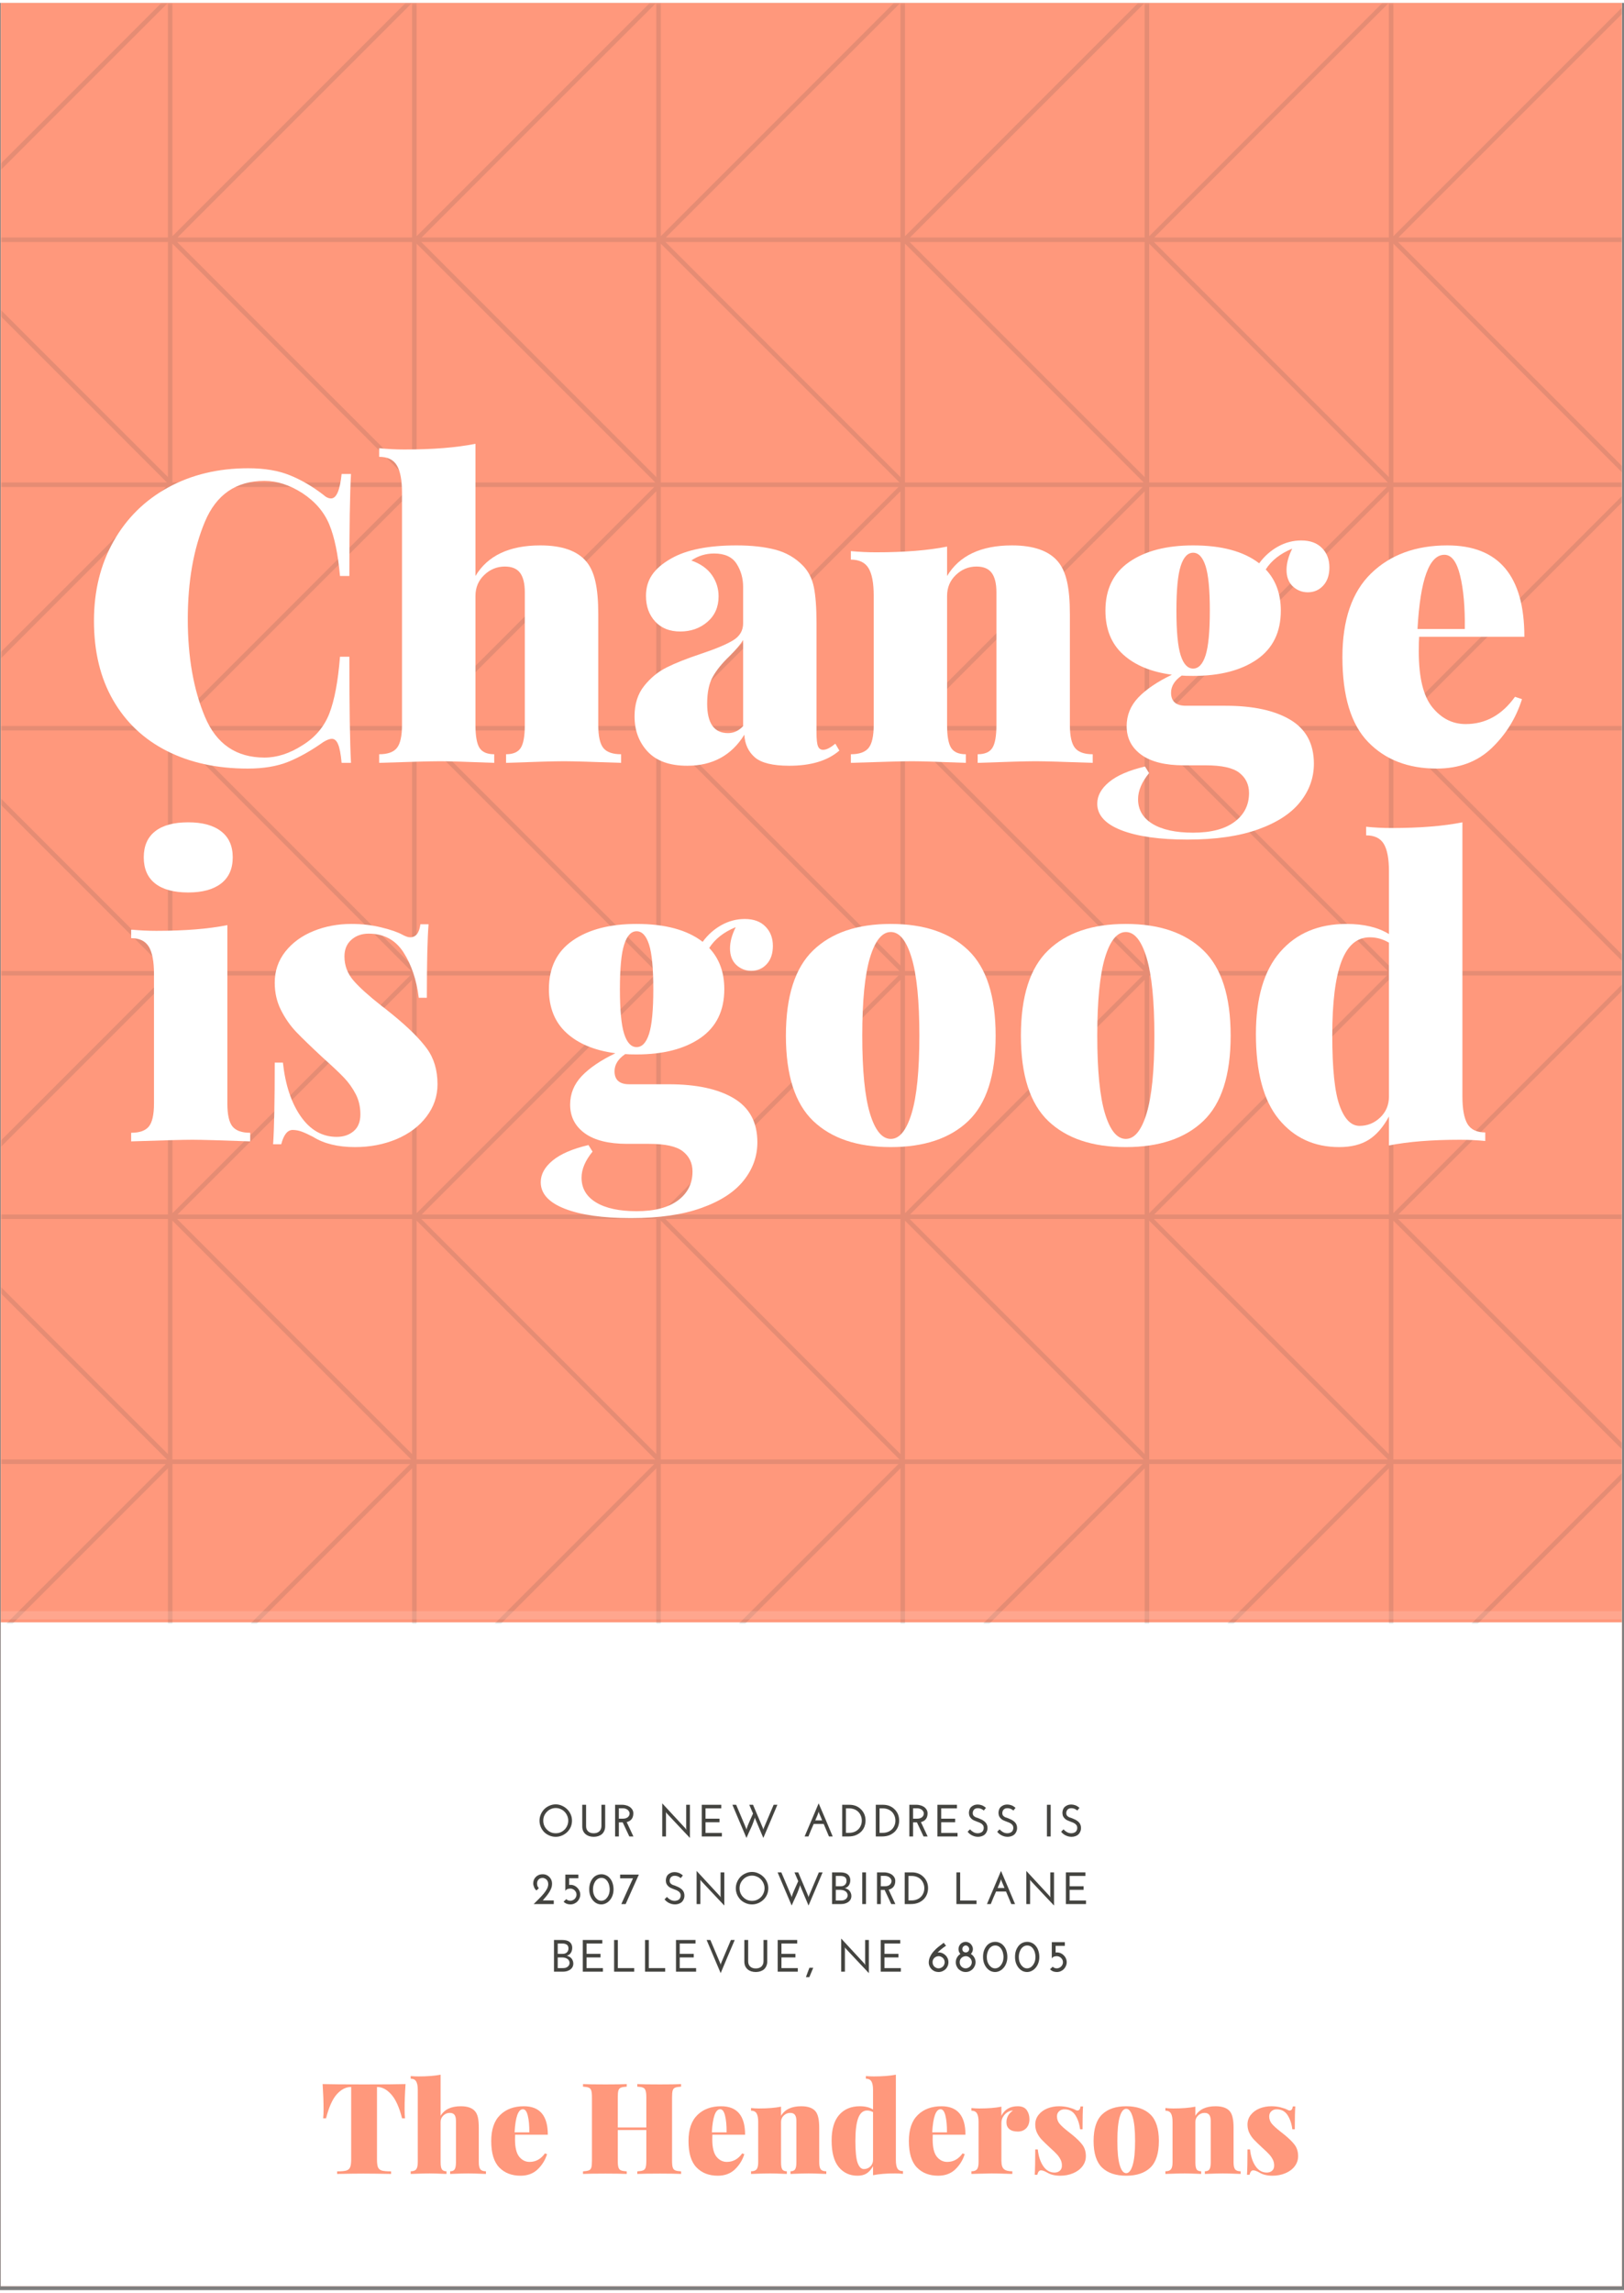 <svg xmlns="http://www.w3.org/2000/svg" xmlns:xlink="http://www.w3.org/1999/xlink" width="396" zoomAndPan="magnify" viewBox="0 0 297.75 419.25" height="559" preserveAspectRatio="xMidYMid meet" version="1.0"><rect x="0" y="0" width="297.75" height="419.25" fill="#808080" stroke="none"/><defs><filter x="0%" y="0%" width="100%" height="100%" id="7ffd2c5f32"><feColorMatrix values="0 0 0 0 1 0 0 0 0 1 0 0 0 0 1 0 0 0 1 0" color-interpolation-filters="sRGB"/></filter><g/><clipPath id="73945858ca"><path d="M 0.141 0 L 297.359 0 L 297.359 418.5 L 0.141 418.5 Z M 0.141 0 " clip-rule="nonzero"/></clipPath><clipPath id="158fd6632e"><path d="M 0.141 296.84 L 297.359 296.84 L 297.359 418.5 L 0.141 418.5 Z M 0.141 296.84 " clip-rule="nonzero"/></clipPath><clipPath id="3dab1e143b"><path d="M 0.141 0 L 297.359 0 L 297.359 298 L 0.141 298 Z M 0.141 0 " clip-rule="nonzero"/></clipPath><mask id="3f5d018634"><g filter="url(#7ffd2c5f32)"><rect x="-29.775" width="357.3" fill="#000000" y="-41.925" height="503.1" fill-opacity="0.137"/></g></mask><clipPath id="80fe88442d"><path d="M 0.141 0 L 297.359 0 L 297.359 297.066 L 0.141 297.066 Z M 0.141 0 " clip-rule="nonzero"/></clipPath><clipPath id="49977009c8"><rect x="0" width="298" y="0" height="298"/></clipPath><clipPath id="41dae91cc3"><path d="M 0.141 122 L 297.359 122 L 297.359 418.5 L 0.141 418.5 Z M 0.141 122 " clip-rule="nonzero"/></clipPath><mask id="9a051091c9"><g filter="url(#7ffd2c5f32)"><rect x="-29.775" width="357.3" fill="#000000" y="-41.925" height="503.1" fill-opacity="0.137"/></g></mask><clipPath id="a418c120ca"><path d="M 0.141 172.789 L 297.359 172.789 L 297.359 174.289 L 0.141 174.289 Z M 0.141 172.789 " clip-rule="nonzero"/></clipPath><clipPath id="d470b5ff83"><rect x="0" width="298" y="0" height="297"/></clipPath></defs><g clip-path="url(#73945858ca)"><path fill="#ffffff" d="M 0.141 0 L 297.609 0 L 297.609 427.094 L 0.141 427.094 Z M 0.141 0 " fill-opacity="1" fill-rule="nonzero"/><path fill="#ffffff" d="M 0.141 0 L 297.609 0 L 297.609 418.852 L 0.141 418.852 Z M 0.141 0 " fill-opacity="1" fill-rule="nonzero"/><path fill="#ff987c" d="M 0.141 0 L 297.609 0 L 297.609 418.852 L 0.141 418.852 Z M 0.141 0 " fill-opacity="1" fill-rule="nonzero"/></g><g clip-path="url(#158fd6632e)"><path fill="#ffffff" d="M -26.113 193.855 L 328.336 193.855 L 328.336 548.27 L -26.113 548.27 Z M -26.113 193.855 " fill-opacity="1" fill-rule="nonzero"/></g><g clip-path="url(#3dab1e143b)"><g mask="url(#3f5d018634)"><g transform="matrix(1, 0, 0, 1, 0, 0)"><g clip-path="url(#49977009c8)"><g clip-path="url(#80fe88442d)"><path fill="#444440" d="M 327.348 -46.539 L 301.168 -46.539 L 315.727 -61.094 L 314.551 -61.094 L 300.238 -46.781 L 300.238 -61.094 L 299.41 -61.094 L 299.41 -46.539 L 256.395 -46.539 L 270.953 -61.094 L 269.781 -61.094 L 255.469 -46.781 L 255.469 -61.094 L 254.641 -61.094 L 254.641 -46.539 L 211.625 -46.539 L 226.184 -61.094 L 225.012 -61.094 L 210.699 -46.781 L 210.699 -61.094 L 209.867 -61.094 L 209.867 -46.539 L 166.855 -46.539 L 181.414 -61.094 L 180.242 -61.094 L 165.926 -46.781 L 165.926 -61.094 L 165.098 -61.094 L 165.098 -46.539 L 122.086 -46.539 L 136.645 -61.094 L 135.473 -61.094 L 121.156 -46.781 L 121.156 -61.094 L 120.328 -61.094 L 120.328 -46.539 L 77.316 -46.539 L 91.875 -61.094 L 90.703 -61.094 L 76.387 -46.781 L 76.387 -61.094 L 75.559 -61.094 L 75.559 -46.539 L 32.547 -46.539 L 47.105 -61.094 L 45.93 -61.094 L 31.617 -46.781 L 31.617 -61.094 L 30.789 -61.094 L 30.789 -46.539 L -12.223 -46.539 L 2.332 -61.094 L 1.16 -61.094 L -13.156 -46.781 L -13.156 -61.094 L -13.984 -61.094 L -13.984 -46.539 L -30.812 -46.539 L -30.812 -45.711 L -13.984 -45.711 L -13.984 -2.629 L -30.812 -19.457 L -30.812 -18.285 L -14.152 -1.629 L -30.812 -1.629 L -30.812 -0.801 L -14.363 -0.801 L -30.812 15.648 L -30.812 16.824 L -13.984 -0.008 L -13.984 43 L -30.812 43 L -30.812 43.832 L -13.984 43.832 L -13.984 86.914 L -30.812 70.082 L -30.812 71.258 L -14.152 87.91 L -30.812 87.91 L -30.812 88.742 L -14.363 88.742 L -30.812 105.191 L -30.812 106.363 L -13.984 89.531 L -13.984 132.543 L -30.812 132.543 L -30.812 133.371 L -13.984 133.371 L -13.984 176.453 L -30.812 159.621 L -30.812 160.797 L -14.152 177.453 L -30.812 177.453 L -30.812 178.281 L -14.363 178.281 L -30.812 194.73 L -30.812 195.902 L -13.984 179.074 L -13.984 222.082 L -30.812 222.082 L -30.812 222.91 L -13.984 222.91 L -13.984 265.992 L -30.812 249.164 L -30.812 250.336 L -14.152 266.992 L -30.812 266.992 L -30.812 267.82 L -14.363 267.82 L -30.812 284.27 L -30.812 285.441 L -13.984 268.613 L -13.984 297.066 L -13.156 297.066 L -13.156 267.82 L 30.41 267.82 L 1.164 297.066 L 2.336 297.066 L 30.789 268.613 L 30.789 297.066 L 31.621 297.066 L 31.621 267.82 L 75.18 267.82 L 45.934 297.066 L 47.105 297.066 L 75.559 268.613 L 75.559 297.066 L 76.391 297.066 L 76.391 267.82 L 119.949 267.82 L 90.703 297.066 L 91.875 297.066 L 120.332 268.613 L 120.332 297.066 L 121.16 297.066 L 121.16 267.82 L 164.719 267.82 L 135.473 297.066 L 136.645 297.066 L 165.102 268.613 L 165.102 297.066 L 165.93 297.066 L 165.93 267.82 L 209.488 267.82 L 180.242 297.066 L 181.418 297.066 L 209.871 268.613 L 209.871 297.066 L 210.699 297.066 L 210.699 267.82 L 254.258 267.82 L 225.012 297.066 L 226.188 297.066 L 254.641 268.613 L 254.641 297.066 L 255.469 297.066 L 255.469 267.82 L 299.027 267.82 L 269.785 297.066 L 270.957 297.066 L 299.41 268.613 L 299.41 297.066 L 300.238 297.066 L 300.238 267.82 L 327.352 267.82 L 327.352 266.992 L 300.238 266.992 L 300.238 223.223 L 327.352 250.336 L 327.352 249.164 L 301.102 222.91 L 327.352 222.91 L 327.352 222.082 L 301.168 222.082 L 327.352 195.902 L 327.352 194.73 L 300.238 221.84 L 300.238 178.281 L 327.352 178.281 L 327.352 177.453 L 300.238 177.453 L 300.238 133.68 L 327.352 160.797 L 327.352 159.621 L 301.102 133.371 L 327.352 133.371 L 327.352 132.543 L 301.168 132.543 L 327.352 106.363 L 327.352 105.191 L 300.238 132.301 L 300.238 88.742 L 327.352 88.742 L 327.352 87.914 L 300.238 87.914 L 300.238 44.141 L 327.352 71.258 L 327.352 70.082 L 301.102 43.832 L 327.352 43.832 L 327.352 43 L 301.168 43 L 327.352 16.824 L 327.352 15.648 L 300.238 42.762 L 300.238 -0.797 L 327.352 -0.797 L 327.352 -1.629 L 300.238 -1.629 L 300.238 -45.398 L 327.352 -18.285 L 327.352 -19.457 L 301.102 -45.707 L 327.352 -45.707 Z M 256.328 222.91 L 299.41 222.91 L 299.41 265.992 Z M 254.641 222.082 L 211.625 222.082 L 254.641 179.074 Z M 210.699 221.84 L 210.699 178.281 L 254.258 178.281 Z M 209.867 222.082 L 166.855 222.082 L 209.867 179.074 Z M 165.926 221.84 L 165.926 178.281 L 209.488 178.281 Z M 165.098 222.082 L 122.086 222.082 L 165.098 179.074 Z M 121.156 221.84 L 121.156 178.281 L 164.719 178.281 Z M 120.328 222.082 L 77.316 222.082 L 120.328 179.074 Z M 76.387 221.84 L 76.387 178.281 L 119.945 178.281 Z M 75.559 222.082 L 32.547 222.082 L 75.559 179.074 Z M 31.617 221.84 L 31.617 178.281 L 75.176 178.281 Z M 30.789 222.082 L -12.223 222.082 L 30.789 179.074 Z M -13.156 221.84 L -13.156 178.281 L 30.406 178.281 Z M -13.02 88.742 L 30.402 88.742 L -13.16 132.301 L -13.16 88.742 Z M 30.785 43 L -12.227 43 L 30.785 -0.008 Z M 30.785 43.832 L 30.785 86.914 L -12.297 43.832 Z M 30.785 132.543 L -12.227 132.543 L 30.785 89.531 Z M 30.785 133.371 L 30.785 176.453 L -12.297 133.371 Z M 75.555 132.543 L 32.543 132.543 L 75.555 89.531 Z M 31.613 132.301 L 31.613 88.742 L 75.176 88.742 Z M 32.477 43.832 L 75.555 43.832 L 75.555 86.914 Z M 75.555 43 L 32.543 43 L 75.555 -0.008 Z M 75.383 87.91 L 31.613 87.91 L 31.613 44.141 Z M 75.555 133.371 L 75.555 176.453 L 32.477 133.371 Z M 120.324 132.543 L 77.312 132.543 L 120.324 89.531 Z M 76.383 132.301 L 76.383 88.742 L 119.945 88.742 Z M 77.246 43.832 L 120.324 43.832 L 120.324 86.914 Z M 120.324 43 L 77.312 43 L 120.324 -0.008 Z M 120.152 87.91 L 76.383 87.91 L 76.383 44.141 Z M 120.324 133.371 L 120.324 176.453 L 77.246 133.371 Z M 165.094 132.543 L 122.082 132.543 L 165.094 89.531 Z M 121.156 132.301 L 121.156 88.742 L 164.715 88.742 Z M 122.016 43.832 L 165.094 43.832 L 165.094 86.914 Z M 165.094 43 L 122.082 43 L 165.094 -0.008 Z M 164.922 87.91 L 121.156 87.91 L 121.156 44.141 Z M 165.094 133.371 L 165.094 176.453 L 122.016 133.371 Z M 209.867 132.543 L 166.852 132.543 L 209.867 89.531 Z M 165.926 132.301 L 165.926 88.742 L 209.484 88.742 Z M 166.785 43.832 L 209.867 43.832 L 209.867 86.914 Z M 209.867 43 L 166.852 43 L 209.867 -0.008 Z M 209.691 87.91 L 165.926 87.91 L 165.926 44.141 Z M 209.867 133.371 L 209.867 176.453 L 166.785 133.371 Z M 254.637 132.543 L 211.621 132.543 L 254.637 89.531 Z M 210.695 132.301 L 210.695 88.742 L 254.254 88.742 Z M 211.559 43.832 L 254.637 43.832 L 254.637 86.914 Z M 254.637 43 L 211.621 43 L 254.637 -0.008 Z M 254.461 87.91 L 210.695 87.91 L 210.695 44.141 Z M 254.637 133.371 L 254.637 176.453 L 211.559 133.371 Z M 255.465 87.535 L 255.465 44.141 L 299.23 87.91 L 255.465 87.91 Z M 210.695 42.762 L 210.695 -0.801 L 254.254 -0.801 Z M 165.926 42.762 L 165.926 -0.801 L 209.484 -0.801 Z M 121.156 42.762 L 121.156 -0.801 L 164.715 -0.801 Z M 76.383 42.762 L 76.383 -0.801 L 119.945 -0.801 Z M 31.613 42.762 L 31.613 -0.801 L 75.176 -0.801 Z M -13.16 42.762 L -13.16 -0.801 L 30.402 -0.801 Z M -13.16 44.141 L 30.609 87.91 L -13.16 87.91 Z M -13.16 133.68 L 30.609 177.453 L -13.16 177.453 Z M 30.785 222.91 L 30.785 265.992 L -12.297 222.91 Z M 31.613 133.68 L 75.383 177.453 L 31.613 177.453 Z M 75.555 222.91 L 75.555 265.992 L 32.477 222.91 Z M 76.383 133.68 L 120.152 177.453 L 76.383 177.453 Z M 120.324 222.91 L 120.324 265.992 L 77.246 222.91 Z M 121.156 133.68 L 164.922 177.453 L 121.156 177.453 Z M 165.094 222.91 L 165.094 265.992 L 122.016 222.91 Z M 165.926 133.68 L 209.691 177.453 L 165.926 177.453 Z M 209.867 222.91 L 209.867 265.992 L 166.785 222.91 Z M 210.695 133.68 L 254.461 177.453 L 210.695 177.453 Z M 254.637 222.91 L 254.637 265.992 L 211.559 222.91 Z M 255.465 133.68 L 299.23 177.453 L 255.465 177.453 Z M 299.406 222.082 L 256.395 222.082 L 299.406 179.074 Z M 255.465 221.84 L 255.465 178.281 L 299.023 178.281 Z M 256.328 133.371 L 299.406 133.371 L 299.406 176.453 Z M 299.406 132.543 L 256.395 132.543 L 299.406 89.531 Z M 255.465 132.301 L 255.465 88.742 L 299.023 88.742 Z M 256.328 43.832 L 299.406 43.832 L 299.406 86.914 Z M 299.406 43 L 256.395 43 L 299.406 -0.008 Z M 255.465 42.762 L 255.465 -0.801 L 299.023 -0.801 Z M 299.406 -45.711 L 299.406 -2.629 L 256.328 -45.711 Z M 255.465 -45.398 L 299.23 -1.629 L 255.465 -1.629 Z M 254.637 -45.711 L 254.637 -2.629 L 211.559 -45.711 Z M 210.695 -45.398 L 254.461 -1.629 L 210.695 -1.629 Z M 209.867 -45.711 L 209.867 -2.629 L 166.785 -45.711 Z M 165.926 -45.398 L 209.691 -1.629 L 165.926 -1.629 Z M 165.094 -45.711 L 165.094 -2.629 L 122.016 -45.711 Z M 121.156 -45.398 L 164.922 -1.629 L 121.156 -1.629 Z M 120.324 -45.711 L 120.324 -2.629 L 77.246 -45.711 Z M 76.383 -45.398 L 120.152 -1.629 L 76.383 -1.629 Z M 75.555 -45.711 L 75.555 -2.629 L 32.477 -45.711 Z M 31.613 -45.398 L 75.383 -1.629 L 31.613 -1.629 Z M 30.785 -45.711 L 30.785 -2.629 L -12.297 -45.711 Z M -13.16 -45.398 L 30.609 -1.629 L -13.16 -1.629 Z M -12.895 266.992 L -13.16 266.992 L -13.16 223.223 L 30.609 266.992 Z M 31.879 266.992 L 31.613 266.992 L 31.613 223.223 L 75.379 266.992 Z M 76.648 266.992 L 76.383 266.992 L 76.383 223.223 L 120.148 266.992 Z M 121.418 266.992 L 121.152 266.992 L 121.152 223.223 L 164.918 266.992 Z M 166.188 266.992 L 165.922 266.992 L 165.922 223.223 L 209.688 266.992 Z M 210.957 266.992 L 210.691 266.992 L 210.691 223.223 L 254.457 266.992 Z M 255.727 266.992 L 255.461 266.992 L 255.461 223.223 L 299.23 266.992 L 255.727 266.992 " fill-opacity="1" fill-rule="nonzero"/></g></g></g></g></g><g fill="#ffffff" fill-opacity="1"><g transform="translate(14.539, 139.302)"><g><path d="M 30.969 -54 C 33.957 -54 36.5 -53.57 38.594 -52.719 C 40.688 -51.875 42.734 -50.68 44.734 -49.141 C 45.223 -48.691 45.695 -48.469 46.156 -48.469 C 47.145 -48.469 47.789 -49.961 48.094 -52.953 L 49.812 -52.953 C 49.613 -49.41 49.516 -43.176 49.516 -34.25 L 47.797 -34.25 C 47.441 -38.238 46.789 -41.379 45.844 -43.672 C 44.895 -45.973 43.25 -47.895 40.906 -49.438 C 38.57 -50.938 36.254 -51.688 33.953 -51.688 C 28.766 -51.688 25.125 -49.191 23.031 -44.203 C 20.938 -39.211 19.891 -33.254 19.891 -26.328 C 19.891 -19.398 20.938 -13.441 23.031 -8.453 C 25.125 -3.461 28.766 -0.969 33.953 -0.969 C 36.254 -0.969 38.57 -1.719 40.906 -3.219 C 43.25 -4.664 44.895 -6.609 45.844 -9.047 C 46.789 -11.492 47.441 -14.961 47.797 -19.453 L 49.516 -19.453 C 49.516 -10.117 49.613 -3.633 49.812 0 L 48.094 0 C 47.945 -1.594 47.734 -2.723 47.453 -3.391 C 47.18 -4.066 46.797 -4.406 46.297 -4.406 C 45.898 -4.406 45.379 -4.207 44.734 -3.812 C 42.484 -2.219 40.336 -1.008 38.297 -0.188 C 36.254 0.633 33.785 1.047 30.891 1.047 C 25.254 1.047 20.316 -0.023 16.078 -2.172 C 11.836 -4.316 8.547 -7.422 6.203 -11.484 C 3.859 -15.547 2.688 -20.395 2.688 -26.031 C 2.688 -31.508 3.883 -36.367 6.281 -40.609 C 8.676 -44.848 12.016 -48.141 16.297 -50.484 C 20.586 -52.828 25.477 -54 30.969 -54 Z M 30.969 -54 "/></g></g></g><g fill="#ffffff" fill-opacity="1"><g transform="translate(68.173, 139.302)"><g><path d="M 19 -34.25 C 21.238 -37.988 25.203 -39.859 30.891 -39.859 C 34.879 -39.859 37.695 -38.863 39.344 -36.875 C 40.094 -35.977 40.641 -34.77 40.984 -33.25 C 41.336 -31.727 41.516 -29.719 41.516 -27.219 L 41.516 -6.953 C 41.516 -4.91 41.82 -3.504 42.438 -2.734 C 43.062 -1.961 44.148 -1.578 45.703 -1.578 L 45.703 0 C 40.316 -0.195 36.828 -0.297 35.234 -0.297 C 33.535 -0.297 29.992 -0.195 24.609 0 L 24.609 -1.578 C 25.898 -1.578 26.797 -1.961 27.297 -2.734 C 27.797 -3.504 28.047 -4.91 28.047 -6.953 L 28.047 -31.266 C 28.047 -32.859 27.758 -34.039 27.188 -34.812 C 26.613 -35.594 25.68 -35.984 24.391 -35.984 C 22.941 -35.984 21.68 -35.469 20.609 -34.438 C 19.535 -33.414 19 -32.133 19 -30.594 L 19 -6.953 C 19 -4.91 19.25 -3.504 19.75 -2.734 C 20.25 -1.961 21.145 -1.578 22.438 -1.578 L 22.438 0 C 17.445 -0.195 14.156 -0.297 12.562 -0.297 C 10.863 -0.297 7.125 -0.195 1.344 0 L 1.344 -1.578 C 2.895 -1.578 3.977 -1.961 4.594 -2.734 C 5.219 -3.504 5.531 -4.91 5.531 -6.953 L 5.531 -49.516 C 5.531 -51.805 5.219 -53.473 4.594 -54.516 C 3.977 -55.566 2.895 -56.094 1.344 -56.094 L 1.344 -57.672 C 2.895 -57.516 4.441 -57.438 5.984 -57.438 C 11.172 -57.438 15.508 -57.785 19 -58.484 Z M 19 -34.25 "/></g></g></g><g fill="#ffffff" fill-opacity="1"><g transform="translate(114.701, 139.302)"><g><path d="M 11.297 0.531 C 8.098 0.531 5.688 -0.328 4.062 -2.047 C 2.445 -3.773 1.641 -5.938 1.641 -8.531 C 1.641 -10.77 2.223 -12.625 3.391 -14.094 C 4.566 -15.57 5.953 -16.707 7.547 -17.5 C 9.148 -18.301 11.223 -19.125 13.766 -19.969 C 16.453 -20.863 18.422 -21.688 19.672 -22.438 C 20.922 -23.188 21.547 -24.234 21.547 -25.578 L 21.547 -32.234 C 21.547 -33.828 21.145 -35.25 20.344 -36.5 C 19.539 -37.75 18.172 -38.375 16.234 -38.375 C 14.68 -38.375 13.285 -37.945 12.047 -37.094 C 13.734 -36.5 14.988 -35.613 15.812 -34.438 C 16.633 -33.27 17.047 -31.961 17.047 -30.516 C 17.047 -28.566 16.359 -27.004 14.984 -25.828 C 13.617 -24.66 11.961 -24.078 10.016 -24.078 C 8.078 -24.078 6.547 -24.688 5.422 -25.906 C 4.297 -27.133 3.734 -28.695 3.734 -30.594 C 3.734 -32.082 4.109 -33.375 4.859 -34.469 C 5.609 -35.57 6.781 -36.57 8.375 -37.469 C 11.164 -39.062 15.156 -39.859 20.344 -39.859 C 23.082 -39.859 25.445 -39.598 27.438 -39.078 C 29.438 -38.555 31.133 -37.57 32.531 -36.125 C 33.531 -35.082 34.191 -33.773 34.516 -32.203 C 34.836 -30.629 35 -28.445 35 -25.656 L 35 -5.609 C 35 -4.359 35.086 -3.508 35.266 -3.062 C 35.441 -2.613 35.754 -2.391 36.203 -2.391 C 36.547 -2.391 36.914 -2.5 37.312 -2.719 C 37.719 -2.945 38.098 -3.211 38.453 -3.516 L 39.188 -2.25 C 37.051 -0.395 33.988 0.531 30 0.531 C 27 0.531 24.898 0.02 23.703 -1 C 22.516 -2.031 21.867 -3.414 21.766 -5.156 C 19.422 -1.363 15.93 0.531 11.297 0.531 Z M 18.781 -5.453 C 19.82 -5.453 20.742 -5.879 21.547 -6.734 L 21.547 -22.516 C 21.098 -21.766 20.273 -20.789 19.078 -19.594 C 17.723 -18.301 16.695 -17.039 16 -15.812 C 15.301 -14.594 14.953 -12.938 14.953 -10.844 C 14.953 -7.25 16.227 -5.453 18.781 -5.453 Z M 18.781 -5.453 "/></g></g></g><g fill="#ffffff" fill-opacity="1"><g transform="translate(154.422, 139.302)"><g><path d="M 31.109 -39.859 C 35.098 -39.859 37.914 -38.863 39.562 -36.875 C 40.312 -35.977 40.859 -34.77 41.203 -33.25 C 41.555 -31.727 41.734 -29.719 41.734 -27.219 L 41.734 -6.953 C 41.734 -4.91 42.047 -3.504 42.672 -2.734 C 43.297 -1.961 44.379 -1.578 45.922 -1.578 L 45.922 0 C 40.535 -0.195 37.047 -0.297 35.453 -0.297 C 33.754 -0.297 30.211 -0.195 24.828 0 L 24.828 -1.578 C 26.129 -1.578 27.023 -1.961 27.516 -2.734 C 28.016 -3.504 28.266 -4.91 28.266 -6.953 L 28.266 -31.266 C 28.266 -32.859 27.977 -34.039 27.406 -34.812 C 26.832 -35.594 25.898 -35.984 24.609 -35.984 C 23.16 -35.984 21.898 -35.469 20.828 -34.438 C 19.754 -33.414 19.219 -32.133 19.219 -30.594 L 19.219 -6.953 C 19.219 -4.91 19.469 -3.504 19.969 -2.734 C 20.469 -1.961 21.363 -1.578 22.656 -1.578 L 22.656 0 C 17.676 -0.195 14.391 -0.297 12.797 -0.297 C 11.098 -0.297 7.359 -0.195 1.578 0 L 1.578 -1.578 C 3.117 -1.578 4.203 -1.961 4.828 -2.734 C 5.453 -3.504 5.766 -4.91 5.766 -6.953 L 5.766 -30.672 C 5.766 -32.961 5.453 -34.629 4.828 -35.672 C 4.203 -36.723 3.117 -37.25 1.578 -37.25 L 1.578 -38.812 C 3.172 -38.664 4.711 -38.594 6.203 -38.594 C 11.391 -38.594 15.727 -38.941 19.219 -39.641 L 19.219 -34.25 C 21.469 -37.988 25.43 -39.859 31.109 -39.859 Z M 31.109 -39.859 "/></g></g></g><g fill="#ffffff" fill-opacity="1"><g transform="translate(201.174, 139.302)"><g><path d="M 38.594 -31.266 C 37.551 -31.266 36.641 -31.625 35.859 -32.344 C 35.086 -33.07 34.703 -34.082 34.703 -35.375 C 34.703 -36.57 35.051 -37.867 35.75 -39.266 C 33.562 -38.367 31.941 -37.098 30.891 -35.453 C 32.734 -33.504 33.656 -30.988 33.656 -27.906 C 33.656 -23.957 32.195 -20.973 29.281 -18.953 C 26.363 -16.941 22.461 -15.938 17.578 -15.938 C 16.629 -15.938 15.93 -15.957 15.484 -16 C 14.18 -15.102 13.531 -14.055 13.531 -12.859 C 13.531 -11.266 14.43 -10.469 16.234 -10.469 L 23.484 -10.469 C 28.566 -10.469 32.539 -9.609 35.406 -7.891 C 38.281 -6.172 39.719 -3.488 39.719 0.156 C 39.719 2.738 38.879 5.078 37.203 7.172 C 35.535 9.273 32.969 10.945 29.5 12.188 C 26.039 13.438 21.719 14.062 16.531 14.062 C 11.395 14.062 7.352 13.488 4.406 12.344 C 1.469 11.195 0 9.578 0 7.484 C 0 6.035 0.723 4.711 2.172 3.516 C 3.617 2.316 5.812 1.367 8.75 0.672 L 9.5 1.875 C 8.156 3.52 7.484 5.113 7.484 6.656 C 7.484 8.602 8.367 10.113 10.141 11.188 C 11.91 12.258 14.391 12.797 17.578 12.797 C 20.867 12.797 23.398 12.133 25.172 10.812 C 26.941 9.488 27.828 7.727 27.828 5.531 C 27.828 3.988 27.238 2.754 26.062 1.828 C 24.895 0.91 22.836 0.453 19.891 0.453 L 15.859 0.453 C 12.461 0.453 9.867 -0.191 8.078 -1.484 C 6.285 -2.785 5.391 -4.535 5.391 -6.734 C 5.391 -8.723 6.098 -10.469 7.516 -11.969 C 8.941 -13.469 11 -14.863 13.688 -16.156 C 9.895 -16.656 6.914 -17.891 4.75 -19.859 C 2.582 -21.828 1.5 -24.508 1.5 -27.906 C 1.5 -31.844 2.957 -34.816 5.875 -36.828 C 8.789 -38.848 12.691 -39.859 17.578 -39.859 C 22.816 -39.859 26.852 -38.766 29.688 -36.578 C 30.633 -37.867 31.781 -38.891 33.125 -39.641 C 34.477 -40.391 35.906 -40.766 37.406 -40.766 C 39.039 -40.766 40.305 -40.301 41.203 -39.375 C 42.109 -38.457 42.562 -37.273 42.562 -35.828 C 42.562 -34.43 42.188 -33.32 41.438 -32.5 C 40.688 -31.676 39.738 -31.266 38.594 -31.266 Z M 17.578 -17.281 C 18.578 -17.281 19.336 -18.086 19.859 -19.703 C 20.379 -21.328 20.641 -24.062 20.641 -27.906 C 20.641 -31.738 20.379 -34.461 19.859 -36.078 C 19.336 -37.703 18.578 -38.516 17.578 -38.516 C 16.578 -38.516 15.816 -37.703 15.297 -36.078 C 14.773 -34.461 14.516 -31.738 14.516 -27.906 C 14.516 -24.062 14.773 -21.328 15.297 -19.703 C 15.816 -18.086 16.578 -17.281 17.578 -17.281 Z M 17.578 -17.281 "/></g></g></g><g fill="#ffffff" fill-opacity="1"><g transform="translate(243.812, 139.302)"><g><path d="M 24.906 -7.109 C 28.551 -7.109 31.566 -8.773 33.953 -12.109 L 35.234 -11.672 C 34.129 -8.18 32.27 -5.188 29.656 -2.688 C 27.039 -0.195 23.688 1.047 19.594 1.047 C 14.363 1.047 10.176 -0.57 7.031 -3.812 C 3.883 -7.051 2.312 -12.238 2.312 -19.375 C 2.312 -26.207 4.066 -31.328 7.578 -34.734 C 11.098 -38.148 15.754 -39.859 21.547 -39.859 C 30.961 -39.859 35.672 -34.273 35.672 -23.109 L 16.375 -23.109 C 16.332 -22.516 16.312 -21.617 16.312 -20.422 C 16.312 -15.629 17.145 -12.211 18.812 -10.172 C 20.477 -8.129 22.508 -7.109 24.906 -7.109 Z M 21.016 -38.141 C 18.223 -38.141 16.578 -33.602 16.078 -24.531 L 24.75 -24.531 C 24.801 -28.52 24.516 -31.785 23.891 -34.328 C 23.273 -36.867 22.316 -38.141 21.016 -38.141 Z M 21.016 -38.141 "/></g></g></g><g fill="#ffffff" fill-opacity="1"><g transform="translate(281.433, 139.302)"><g/></g></g><g fill="#ffffff" fill-opacity="1"><g transform="translate(22.467, 208.685)"><g><path d="M 12.047 -58.484 C 14.641 -58.484 16.645 -57.938 18.062 -56.844 C 19.488 -55.75 20.203 -54.156 20.203 -52.062 C 20.203 -49.969 19.488 -48.367 18.062 -47.266 C 16.645 -46.172 14.641 -45.625 12.047 -45.625 C 9.398 -45.625 7.379 -46.172 5.984 -47.266 C 4.586 -48.367 3.891 -49.969 3.891 -52.062 C 3.891 -54.156 4.586 -55.75 5.984 -56.844 C 7.379 -57.938 9.398 -58.484 12.047 -58.484 Z M 19.219 -6.953 C 19.219 -4.91 19.531 -3.504 20.156 -2.734 C 20.781 -1.961 21.863 -1.578 23.406 -1.578 L 23.406 0 C 18.02 -0.195 14.484 -0.297 12.797 -0.297 C 11.098 -0.297 7.359 -0.195 1.578 0 L 1.578 -1.578 C 3.117 -1.578 4.203 -1.961 4.828 -2.734 C 5.453 -3.504 5.766 -4.91 5.766 -6.953 L 5.766 -30.672 C 5.766 -32.961 5.453 -34.629 4.828 -35.672 C 4.203 -36.723 3.117 -37.25 1.578 -37.25 L 1.578 -38.812 C 3.172 -38.664 4.711 -38.594 6.203 -38.594 C 11.391 -38.594 15.727 -38.941 19.219 -39.641 Z M 19.219 -6.953 "/></g></g></g><g fill="#ffffff" fill-opacity="1"><g transform="translate(47.152, 208.685)"><g><path d="M 17.281 -39.859 C 19.219 -39.859 21.047 -39.645 22.766 -39.219 C 24.492 -38.801 25.805 -38.344 26.703 -37.844 C 27.254 -37.551 27.703 -37.406 28.047 -37.406 C 29.098 -37.406 29.723 -38.203 29.922 -39.797 L 31.422 -39.797 C 31.211 -37.203 31.109 -32.711 31.109 -26.328 L 29.625 -26.328 C 29.219 -29.617 28.281 -32.398 26.812 -34.672 C 25.344 -36.941 23.211 -38.078 20.422 -38.078 C 19.172 -38.078 18.117 -37.703 17.266 -36.953 C 16.422 -36.203 16 -35.18 16 -33.891 C 16 -32.242 16.547 -30.781 17.641 -29.5 C 18.742 -28.227 20.469 -26.672 22.812 -24.828 C 22.914 -24.773 23.641 -24.203 24.984 -23.109 C 27.773 -20.816 29.816 -18.785 31.109 -17.016 C 32.41 -15.242 33.062 -13.062 33.062 -10.469 C 33.062 -8.281 32.383 -6.301 31.031 -4.531 C 29.688 -2.758 27.852 -1.383 25.531 -0.406 C 23.219 0.562 20.691 1.047 17.953 1.047 C 14.805 1.047 12.238 0.422 10.25 -0.828 C 9.395 -1.273 8.691 -1.598 8.141 -1.797 C 7.598 -1.992 7.051 -2.094 6.5 -2.094 C 5.562 -2.094 4.863 -1.219 4.406 0.531 L 2.922 0.531 C 3.117 -2.312 3.219 -7.301 3.219 -14.438 L 4.719 -14.438 C 5.164 -10.344 6.258 -7.051 8 -4.562 C 9.75 -2.07 11.941 -0.828 14.578 -0.828 C 15.828 -0.828 16.863 -1.176 17.688 -1.875 C 18.508 -2.57 18.922 -3.594 18.922 -4.938 C 18.922 -6.332 18.633 -7.578 18.062 -8.672 C 17.488 -9.773 16.789 -10.758 15.969 -11.625 C 15.145 -12.5 13.812 -13.758 11.969 -15.406 C 9.875 -17.352 8.273 -18.898 7.172 -20.047 C 6.078 -21.191 5.145 -22.523 4.375 -24.047 C 3.602 -25.566 3.219 -27.25 3.219 -29.094 C 3.219 -31.238 3.863 -33.133 5.156 -34.781 C 6.457 -36.426 8.176 -37.68 10.312 -38.547 C 12.457 -39.422 14.781 -39.859 17.281 -39.859 Z M 17.281 -39.859 "/></g></g></g><g fill="#ffffff" fill-opacity="1"><g transform="translate(82.459, 208.685)"><g/></g></g><g fill="#ffffff" fill-opacity="1"><g transform="translate(99.14, 208.685)"><g><path d="M 38.594 -31.266 C 37.551 -31.266 36.641 -31.625 35.859 -32.344 C 35.086 -33.07 34.703 -34.082 34.703 -35.375 C 34.703 -36.57 35.051 -37.867 35.75 -39.266 C 33.562 -38.367 31.941 -37.098 30.891 -35.453 C 32.734 -33.504 33.656 -30.988 33.656 -27.906 C 33.656 -23.957 32.195 -20.973 29.281 -18.953 C 26.363 -16.941 22.461 -15.938 17.578 -15.938 C 16.629 -15.938 15.93 -15.957 15.484 -16 C 14.18 -15.102 13.531 -14.055 13.531 -12.859 C 13.531 -11.266 14.43 -10.469 16.234 -10.469 L 23.484 -10.469 C 28.566 -10.469 32.539 -9.609 35.406 -7.891 C 38.281 -6.172 39.719 -3.488 39.719 0.156 C 39.719 2.738 38.879 5.078 37.203 7.172 C 35.535 9.273 32.969 10.945 29.5 12.188 C 26.039 13.438 21.719 14.062 16.531 14.062 C 11.395 14.062 7.352 13.488 4.406 12.344 C 1.469 11.195 0 9.578 0 7.484 C 0 6.035 0.723 4.711 2.172 3.516 C 3.617 2.316 5.812 1.367 8.75 0.672 L 9.5 1.875 C 8.156 3.52 7.484 5.113 7.484 6.656 C 7.484 8.602 8.367 10.113 10.141 11.188 C 11.91 12.258 14.391 12.797 17.578 12.797 C 20.867 12.797 23.398 12.133 25.172 10.812 C 26.941 9.488 27.828 7.727 27.828 5.531 C 27.828 3.988 27.238 2.754 26.062 1.828 C 24.895 0.91 22.836 0.453 19.891 0.453 L 15.859 0.453 C 12.461 0.453 9.867 -0.191 8.078 -1.484 C 6.285 -2.785 5.391 -4.535 5.391 -6.734 C 5.391 -8.723 6.098 -10.469 7.516 -11.969 C 8.941 -13.469 11 -14.863 13.688 -16.156 C 9.895 -16.656 6.914 -17.891 4.75 -19.859 C 2.582 -21.828 1.5 -24.508 1.5 -27.906 C 1.5 -31.844 2.957 -34.816 5.875 -36.828 C 8.789 -38.848 12.691 -39.859 17.578 -39.859 C 22.816 -39.859 26.852 -38.766 29.688 -36.578 C 30.633 -37.867 31.781 -38.891 33.125 -39.641 C 34.477 -40.391 35.906 -40.766 37.406 -40.766 C 39.039 -40.766 40.305 -40.301 41.203 -39.375 C 42.109 -38.457 42.562 -37.273 42.562 -35.828 C 42.562 -34.43 42.188 -33.32 41.438 -32.5 C 40.688 -31.676 39.738 -31.266 38.594 -31.266 Z M 17.578 -17.281 C 18.578 -17.281 19.336 -18.086 19.859 -19.703 C 20.379 -21.328 20.641 -24.062 20.641 -27.906 C 20.641 -31.738 20.379 -34.461 19.859 -36.078 C 19.336 -37.703 18.578 -38.516 17.578 -38.516 C 16.578 -38.516 15.816 -37.703 15.297 -36.078 C 14.773 -34.461 14.516 -31.738 14.516 -27.906 C 14.516 -24.062 14.773 -21.328 15.297 -19.703 C 15.816 -18.086 16.578 -17.281 17.578 -17.281 Z M 17.578 -17.281 "/></g></g></g><g fill="#ffffff" fill-opacity="1"><g transform="translate(141.778, 208.685)"><g><path d="M 21.547 -39.859 C 27.672 -39.859 32.406 -38.25 35.75 -35.031 C 39.094 -31.82 40.766 -26.602 40.766 -19.375 C 40.766 -12.145 39.094 -6.93 35.75 -3.734 C 32.406 -0.547 27.672 1.047 21.547 1.047 C 15.41 1.047 10.672 -0.547 7.328 -3.734 C 3.984 -6.93 2.312 -12.145 2.312 -19.375 C 2.312 -26.602 3.984 -31.82 7.328 -35.031 C 10.672 -38.25 15.41 -39.859 21.547 -39.859 Z M 21.547 -38.375 C 19.941 -38.375 18.664 -36.801 17.719 -33.656 C 16.781 -30.52 16.312 -25.758 16.312 -19.375 C 16.312 -12.988 16.781 -8.238 17.719 -5.125 C 18.664 -2.008 19.941 -0.453 21.547 -0.453 C 23.141 -0.453 24.41 -2.008 25.359 -5.125 C 26.305 -8.238 26.781 -12.988 26.781 -19.375 C 26.781 -25.758 26.305 -30.52 25.359 -33.656 C 24.41 -36.801 23.141 -38.375 21.547 -38.375 Z M 21.547 -38.375 "/></g></g></g><g fill="#ffffff" fill-opacity="1"><g transform="translate(184.865, 208.685)"><g><path d="M 21.547 -39.859 C 27.672 -39.859 32.406 -38.25 35.75 -35.031 C 39.094 -31.82 40.766 -26.602 40.766 -19.375 C 40.766 -12.145 39.094 -6.93 35.75 -3.734 C 32.406 -0.547 27.672 1.047 21.547 1.047 C 15.41 1.047 10.672 -0.547 7.328 -3.734 C 3.984 -6.93 2.312 -12.145 2.312 -19.375 C 2.312 -26.602 3.984 -31.82 7.328 -35.031 C 10.672 -38.25 15.41 -39.859 21.547 -39.859 Z M 21.547 -38.375 C 19.941 -38.375 18.664 -36.801 17.719 -33.656 C 16.781 -30.52 16.312 -25.758 16.312 -19.375 C 16.312 -12.988 16.781 -8.238 17.719 -5.125 C 18.664 -2.008 19.941 -0.453 21.547 -0.453 C 23.141 -0.453 24.41 -2.008 25.359 -5.125 C 26.305 -8.238 26.781 -12.988 26.781 -19.375 C 26.781 -25.758 26.305 -30.52 25.359 -33.656 C 24.41 -36.801 23.141 -38.375 21.547 -38.375 Z M 21.547 -38.375 "/></g></g></g><g fill="#ffffff" fill-opacity="1"><g transform="translate(227.952, 208.685)"><g><path d="M 40.172 -8.234 C 40.172 -5.93 40.477 -4.254 41.094 -3.203 C 41.719 -2.16 42.805 -1.641 44.359 -1.641 L 44.359 -0.078 C 42.805 -0.223 41.258 -0.297 39.719 -0.297 C 34.531 -0.297 30.191 0.051 26.703 0.75 L 26.703 -4.562 C 25.648 -2.613 24.414 -1.191 23 -0.297 C 21.582 0.598 19.773 1.047 17.578 1.047 C 12.992 1.047 9.301 -0.66 6.5 -4.078 C 3.707 -7.492 2.312 -12.691 2.312 -19.672 C 2.312 -26.305 3.797 -31.328 6.766 -34.734 C 9.734 -38.148 13.785 -39.859 18.922 -39.859 C 22.109 -39.859 24.703 -39.238 26.703 -38 L 26.703 -49.516 C 26.703 -51.805 26.391 -53.473 25.766 -54.516 C 25.141 -55.566 24.055 -56.094 22.516 -56.094 L 22.516 -57.672 C 24.055 -57.516 25.602 -57.438 27.156 -57.438 C 32.344 -57.438 36.68 -57.785 40.172 -58.484 Z M 21.312 -2.844 C 22.758 -2.844 24.02 -3.352 25.094 -4.375 C 26.164 -5.395 26.703 -6.68 26.703 -8.234 L 26.703 -36.422 C 25.609 -37.078 24.438 -37.406 23.188 -37.406 C 20.844 -37.406 19.109 -35.922 17.984 -32.953 C 16.867 -29.984 16.312 -25.484 16.312 -19.453 C 16.312 -13.316 16.758 -9.016 17.656 -6.547 C 18.551 -4.078 19.77 -2.844 21.312 -2.844 Z M 21.312 -2.844 "/></g></g></g><g clip-path="url(#41dae91cc3)"><g mask="url(#9a051091c9)"><g transform="matrix(1, 0, 0, 1, 0, 122)"><g clip-path="url(#d470b5ff83)"><g clip-path="url(#a418c120ca)"><path fill="#ffffff" d="M -23.66 0.914 L 321.762 0.914 L 321.762 346.336 L -23.66 346.336 Z M -23.66 0.914 " fill-opacity="1" fill-rule="nonzero"/></g></g></g></g></g><g fill="#ff987c" fill-opacity="1"><g transform="translate(58.62, 397.949)"><g><path d="M 15.734 -16.469 C 15.617 -14.75 15.562 -13.211 15.562 -11.859 C 15.562 -11.148 15.586 -10.594 15.641 -10.188 L 15.094 -10.188 C 14.582 -12.219 13.922 -13.68 13.109 -14.578 C 12.305 -15.484 11.441 -15.938 10.516 -15.938 L 10.5 -15.938 L 10.5 -2.625 C 10.5 -1.977 10.562 -1.504 10.688 -1.203 C 10.82 -0.91 11.062 -0.711 11.406 -0.609 C 11.758 -0.516 12.316 -0.469 13.078 -0.469 L 13.078 0 C 10.891 -0.039 9.191 -0.062 7.984 -0.062 C 6.879 -0.062 5.281 -0.039 3.188 0 L 3.188 -0.469 C 3.945 -0.469 4.5 -0.516 4.844 -0.609 C 5.195 -0.711 5.438 -0.91 5.562 -1.203 C 5.695 -1.504 5.766 -1.977 5.766 -2.625 L 5.766 -15.938 L 5.75 -15.938 C 4.801 -15.938 3.926 -15.488 3.125 -14.594 C 2.332 -13.707 1.676 -12.238 1.156 -10.188 L 0.625 -10.188 C 0.676 -10.594 0.703 -11.148 0.703 -11.859 C 0.703 -13.211 0.645 -14.75 0.531 -16.469 C 2.008 -16.426 4.547 -16.406 8.141 -16.406 C 11.723 -16.406 14.254 -16.426 15.734 -16.469 Z M 15.734 -16.469 "/></g></g></g><g fill="#ff987c" fill-opacity="1"><g transform="translate(74.878, 397.949)"><g><path d="M 5.906 -10.656 C 6.602 -11.82 7.836 -12.406 9.609 -12.406 C 10.848 -12.406 11.723 -12.094 12.234 -11.469 C 12.473 -11.188 12.645 -10.805 12.75 -10.328 C 12.852 -9.859 12.906 -9.238 12.906 -8.469 L 12.906 -2.156 C 12.906 -1.52 13.004 -1.082 13.203 -0.844 C 13.398 -0.602 13.738 -0.484 14.219 -0.484 L 14.219 0 C 12.539 -0.062 11.453 -0.094 10.953 -0.094 C 10.43 -0.094 9.332 -0.062 7.656 0 L 7.656 -0.484 C 8.062 -0.484 8.336 -0.602 8.484 -0.844 C 8.641 -1.082 8.719 -1.52 8.719 -2.156 L 8.719 -9.719 C 8.719 -10.219 8.629 -10.586 8.453 -10.828 C 8.273 -11.066 7.984 -11.188 7.578 -11.188 C 7.129 -11.188 6.738 -11.023 6.406 -10.703 C 6.07 -10.391 5.906 -9.992 5.906 -9.516 L 5.906 -2.156 C 5.906 -1.52 5.984 -1.082 6.141 -0.844 C 6.297 -0.602 6.578 -0.484 6.984 -0.484 L 6.984 0 C 5.43 -0.062 4.406 -0.094 3.906 -0.094 C 3.383 -0.094 2.223 -0.062 0.422 0 L 0.422 -0.484 C 0.898 -0.484 1.234 -0.602 1.422 -0.844 C 1.617 -1.082 1.719 -1.52 1.719 -2.156 L 1.719 -15.406 C 1.719 -16.113 1.617 -16.629 1.422 -16.953 C 1.234 -17.285 0.898 -17.453 0.422 -17.453 L 0.422 -17.938 C 0.898 -17.895 1.379 -17.875 1.859 -17.875 C 3.473 -17.875 4.82 -17.977 5.906 -18.188 Z M 5.906 -10.656 "/></g></g></g><g fill="#ff987c" fill-opacity="1"><g transform="translate(89.346, 397.949)"><g><path d="M 7.75 -2.203 C 8.883 -2.203 9.82 -2.723 10.562 -3.766 L 10.953 -3.625 C 10.617 -2.539 10.039 -1.609 9.219 -0.828 C 8.406 -0.055 7.363 0.328 6.094 0.328 C 4.469 0.328 3.164 -0.176 2.188 -1.188 C 1.207 -2.195 0.719 -3.812 0.719 -6.031 C 0.719 -8.156 1.266 -9.75 2.359 -10.812 C 3.453 -11.875 4.898 -12.406 6.703 -12.406 C 9.629 -12.406 11.094 -10.664 11.094 -7.188 L 5.094 -7.188 C 5.082 -7 5.078 -6.719 5.078 -6.344 C 5.078 -4.863 5.332 -3.801 5.844 -3.156 C 6.363 -2.52 7 -2.203 7.75 -2.203 Z M 6.531 -11.859 C 5.664 -11.859 5.156 -10.445 5 -7.625 L 7.703 -7.625 C 7.711 -8.875 7.617 -9.891 7.422 -10.672 C 7.234 -11.461 6.938 -11.859 6.531 -11.859 Z M 6.531 -11.859 "/></g></g></g><g fill="#ff987c" fill-opacity="1"><g transform="translate(101.046, 397.949)"><g/></g></g><g fill="#ff987c" fill-opacity="1"><g transform="translate(106.233, 397.949)"><g><path d="M 18.641 -16 C 18.141 -15.969 17.773 -15.906 17.547 -15.812 C 17.328 -15.727 17.176 -15.551 17.094 -15.281 C 17.02 -15.02 16.984 -14.594 16.984 -14 L 16.984 -2.469 C 16.984 -1.875 17.023 -1.445 17.109 -1.188 C 17.191 -0.926 17.344 -0.75 17.562 -0.656 C 17.781 -0.562 18.141 -0.5 18.641 -0.469 L 18.641 0 C 17.797 -0.039 16.492 -0.062 14.734 -0.062 C 12.941 -0.062 11.566 -0.039 10.609 0 L 10.609 -0.469 C 11.109 -0.5 11.469 -0.562 11.688 -0.656 C 11.914 -0.75 12.066 -0.926 12.141 -1.188 C 12.223 -1.445 12.266 -1.875 12.266 -2.469 L 12.266 -8.047 L 7.031 -8.047 L 7.031 -2.469 C 7.031 -1.875 7.07 -1.445 7.156 -1.188 C 7.238 -0.926 7.391 -0.75 7.609 -0.656 C 7.828 -0.562 8.18 -0.5 8.672 -0.469 L 8.672 0 C 7.773 -0.039 6.484 -0.062 4.797 -0.062 C 2.922 -0.062 1.539 -0.039 0.656 0 L 0.656 -0.469 C 1.145 -0.5 1.504 -0.562 1.734 -0.656 C 1.961 -0.75 2.113 -0.926 2.188 -1.188 C 2.258 -1.445 2.297 -1.875 2.297 -2.469 L 2.297 -14 C 2.297 -14.594 2.254 -15.02 2.172 -15.281 C 2.086 -15.551 1.938 -15.727 1.719 -15.812 C 1.5 -15.906 1.145 -15.969 0.656 -16 L 0.656 -16.469 C 1.539 -16.426 2.922 -16.406 4.797 -16.406 C 6.473 -16.406 7.766 -16.426 8.672 -16.469 L 8.672 -16 C 8.18 -15.969 7.82 -15.906 7.594 -15.812 C 7.375 -15.727 7.223 -15.551 7.141 -15.281 C 7.066 -15.02 7.031 -14.594 7.031 -14 L 7.031 -8.516 L 12.266 -8.516 L 12.266 -14 C 12.266 -14.594 12.219 -15.02 12.125 -15.281 C 12.039 -15.551 11.891 -15.727 11.672 -15.812 C 11.461 -15.906 11.109 -15.969 10.609 -16 L 10.609 -16.469 C 11.566 -16.426 12.941 -16.406 14.734 -16.406 C 16.492 -16.406 17.797 -16.426 18.641 -16.469 Z M 18.641 -16 "/></g></g></g><g fill="#ff987c" fill-opacity="1"><g transform="translate(125.515, 397.949)"><g><path d="M 7.75 -2.203 C 8.883 -2.203 9.82 -2.723 10.562 -3.766 L 10.953 -3.625 C 10.617 -2.539 10.039 -1.609 9.219 -0.828 C 8.406 -0.055 7.363 0.328 6.094 0.328 C 4.469 0.328 3.164 -0.176 2.188 -1.188 C 1.207 -2.195 0.719 -3.812 0.719 -6.031 C 0.719 -8.156 1.266 -9.75 2.359 -10.812 C 3.453 -11.875 4.898 -12.406 6.703 -12.406 C 9.629 -12.406 11.094 -10.664 11.094 -7.188 L 5.094 -7.188 C 5.082 -7 5.078 -6.719 5.078 -6.344 C 5.078 -4.863 5.332 -3.801 5.844 -3.156 C 6.363 -2.52 7 -2.203 7.75 -2.203 Z M 6.531 -11.859 C 5.664 -11.859 5.156 -10.445 5 -7.625 L 7.703 -7.625 C 7.711 -8.875 7.617 -9.891 7.422 -10.672 C 7.234 -11.461 6.938 -11.859 6.531 -11.859 Z M 6.531 -11.859 "/></g></g></g><g fill="#ff987c" fill-opacity="1"><g transform="translate(137.215, 397.949)"><g><path d="M 9.672 -12.406 C 10.922 -12.406 11.801 -12.094 12.312 -11.469 C 12.539 -11.188 12.707 -10.805 12.812 -10.328 C 12.926 -9.859 12.984 -9.238 12.984 -8.469 L 12.984 -2.156 C 12.984 -1.52 13.078 -1.082 13.266 -0.844 C 13.461 -0.602 13.801 -0.484 14.281 -0.484 L 14.281 0 C 12.602 -0.062 11.52 -0.094 11.031 -0.094 C 10.5 -0.094 9.395 -0.062 7.719 0 L 7.719 -0.484 C 8.125 -0.484 8.406 -0.602 8.562 -0.844 C 8.719 -1.082 8.797 -1.52 8.797 -2.156 L 8.797 -9.719 C 8.797 -10.219 8.707 -10.586 8.531 -10.828 C 8.352 -11.066 8.062 -11.188 7.656 -11.188 C 7.207 -11.188 6.816 -11.023 6.484 -10.703 C 6.148 -10.391 5.984 -9.992 5.984 -9.516 L 5.984 -2.156 C 5.984 -1.52 6.055 -1.082 6.203 -0.844 C 6.359 -0.602 6.641 -0.484 7.047 -0.484 L 7.047 0 C 5.492 -0.062 4.473 -0.094 3.984 -0.094 C 3.453 -0.094 2.285 -0.062 0.484 0 L 0.484 -0.484 C 0.961 -0.484 1.301 -0.602 1.5 -0.844 C 1.695 -1.082 1.797 -1.52 1.797 -2.156 L 1.797 -9.531 C 1.797 -10.25 1.695 -10.77 1.5 -11.094 C 1.301 -11.426 0.961 -11.594 0.484 -11.594 L 0.484 -12.078 C 0.984 -12.023 1.469 -12 1.938 -12 C 3.539 -12 4.891 -12.109 5.984 -12.328 L 5.984 -10.656 C 6.68 -11.82 7.91 -12.406 9.672 -12.406 Z M 9.672 -12.406 "/></g></g></g><g fill="#ff987c" fill-opacity="1"><g transform="translate(151.753, 397.949)"><g><path d="M 12.5 -2.562 C 12.5 -1.844 12.594 -1.32 12.781 -1 C 12.977 -0.676 13.316 -0.516 13.797 -0.516 L 13.797 -0.016 C 13.316 -0.066 12.836 -0.094 12.359 -0.094 C 10.742 -0.094 9.395 0.016 8.312 0.234 L 8.312 -1.422 C 7.977 -0.816 7.586 -0.375 7.141 -0.094 C 6.703 0.188 6.145 0.328 5.469 0.328 C 4.039 0.328 2.891 -0.203 2.016 -1.266 C 1.148 -2.328 0.719 -3.945 0.719 -6.125 C 0.719 -8.188 1.176 -9.75 2.094 -10.812 C 3.02 -11.875 4.285 -12.406 5.891 -12.406 C 6.879 -12.406 7.688 -12.207 8.312 -11.812 L 8.312 -15.406 C 8.312 -16.113 8.211 -16.629 8.016 -16.953 C 7.816 -17.285 7.477 -17.453 7 -17.453 L 7 -17.938 C 7.477 -17.895 7.961 -17.875 8.453 -17.875 C 10.055 -17.875 11.406 -17.977 12.5 -18.188 Z M 6.625 -0.891 C 7.082 -0.891 7.477 -1.047 7.812 -1.359 C 8.145 -1.68 8.312 -2.082 8.312 -2.562 L 8.312 -11.328 C 7.969 -11.523 7.602 -11.625 7.219 -11.625 C 6.488 -11.625 5.945 -11.16 5.594 -10.234 C 5.25 -9.316 5.078 -7.922 5.078 -6.047 C 5.078 -4.141 5.211 -2.801 5.484 -2.031 C 5.766 -1.27 6.145 -0.891 6.625 -0.891 Z M 6.625 -0.891 "/></g></g></g><g fill="#ff987c" fill-opacity="1"><g transform="translate(165.918, 397.949)"><g><path d="M 7.75 -2.203 C 8.883 -2.203 9.82 -2.723 10.562 -3.766 L 10.953 -3.625 C 10.617 -2.539 10.039 -1.609 9.219 -0.828 C 8.406 -0.055 7.363 0.328 6.094 0.328 C 4.469 0.328 3.164 -0.176 2.188 -1.188 C 1.207 -2.195 0.719 -3.812 0.719 -6.031 C 0.719 -8.156 1.266 -9.75 2.359 -10.812 C 3.453 -11.875 4.898 -12.406 6.703 -12.406 C 9.629 -12.406 11.094 -10.664 11.094 -7.188 L 5.094 -7.188 C 5.082 -7 5.078 -6.719 5.078 -6.344 C 5.078 -4.863 5.332 -3.801 5.844 -3.156 C 6.363 -2.52 7 -2.203 7.75 -2.203 Z M 6.531 -11.859 C 5.664 -11.859 5.156 -10.445 5 -7.625 L 7.703 -7.625 C 7.711 -8.875 7.617 -9.891 7.422 -10.672 C 7.234 -11.461 6.938 -11.859 6.531 -11.859 Z M 6.531 -11.859 "/></g></g></g><g fill="#ff987c" fill-opacity="1"><g transform="translate(177.618, 397.949)"><g><path d="M 8.984 -12.406 C 9.742 -12.406 10.289 -12.172 10.625 -11.703 C 10.957 -11.234 11.125 -10.68 11.125 -10.047 C 11.125 -9.348 10.926 -8.789 10.531 -8.375 C 10.133 -7.969 9.617 -7.766 8.984 -7.766 C 8.316 -7.766 7.801 -7.914 7.438 -8.219 C 7.082 -8.52 6.906 -8.93 6.906 -9.453 C 6.906 -10.359 7.301 -11.078 8.094 -11.609 C 7.812 -11.609 7.566 -11.555 7.359 -11.453 C 6.961 -11.273 6.633 -10.992 6.375 -10.609 C 6.113 -10.234 5.984 -9.82 5.984 -9.375 L 5.984 -2.391 C 5.984 -1.66 6.133 -1.16 6.438 -0.891 C 6.738 -0.617 7.254 -0.484 7.984 -0.484 L 7.984 0 C 7.773 0 7.602 -0.004 7.469 -0.016 C 5.844 -0.066 4.758 -0.094 4.219 -0.094 C 3.727 -0.094 2.648 -0.066 0.984 -0.016 C 0.859 -0.004 0.691 0 0.484 0 L 0.484 -0.484 C 0.961 -0.484 1.301 -0.602 1.5 -0.844 C 1.695 -1.082 1.797 -1.52 1.797 -2.156 L 1.797 -9.531 C 1.797 -10.25 1.695 -10.77 1.5 -11.094 C 1.301 -11.426 0.961 -11.594 0.484 -11.594 L 0.484 -12.078 C 0.984 -12.023 1.469 -12 1.938 -12 C 3.539 -12 4.891 -12.109 5.984 -12.328 L 5.984 -10.656 C 6.566 -11.82 7.566 -12.406 8.984 -12.406 Z M 8.984 -12.406 "/></g></g></g><g fill="#ff987c" fill-opacity="1"><g transform="translate(188.806, 397.949)"><g><path d="M 5.375 -12.406 C 5.977 -12.406 6.547 -12.336 7.078 -12.203 C 7.617 -12.066 8.031 -11.922 8.312 -11.766 C 8.477 -11.672 8.613 -11.625 8.719 -11.625 C 9.051 -11.625 9.25 -11.875 9.312 -12.375 L 9.766 -12.375 C 9.703 -11.57 9.672 -10.176 9.672 -8.188 L 9.219 -8.188 C 9.094 -9.207 8.801 -10.07 8.344 -10.781 C 7.883 -11.488 7.219 -11.844 6.344 -11.844 C 5.957 -11.844 5.633 -11.723 5.375 -11.484 C 5.113 -11.254 4.984 -10.941 4.984 -10.547 C 4.984 -10.023 5.148 -9.566 5.484 -9.172 C 5.828 -8.773 6.363 -8.289 7.094 -7.719 C 7.125 -7.707 7.348 -7.531 7.766 -7.188 C 8.641 -6.477 9.273 -5.848 9.672 -5.297 C 10.078 -4.742 10.281 -4.062 10.281 -3.25 C 10.281 -2.57 10.07 -1.957 9.656 -1.406 C 9.238 -0.852 8.664 -0.426 7.938 -0.125 C 7.219 0.176 6.43 0.328 5.578 0.328 C 4.609 0.328 3.812 0.133 3.188 -0.25 C 2.926 -0.395 2.707 -0.5 2.531 -0.562 C 2.363 -0.625 2.195 -0.656 2.031 -0.656 C 1.727 -0.656 1.508 -0.383 1.375 0.156 L 0.906 0.156 C 0.969 -0.719 1 -2.266 1 -4.484 L 1.469 -4.484 C 1.602 -3.211 1.941 -2.188 2.484 -1.406 C 3.023 -0.633 3.707 -0.25 4.531 -0.25 C 4.926 -0.25 5.25 -0.359 5.5 -0.578 C 5.758 -0.797 5.891 -1.113 5.891 -1.531 C 5.891 -1.969 5.797 -2.352 5.609 -2.688 C 5.43 -3.031 5.211 -3.336 4.953 -3.609 C 4.703 -3.891 4.289 -4.285 3.719 -4.797 C 3.07 -5.398 2.578 -5.879 2.234 -6.234 C 1.891 -6.586 1.598 -7 1.359 -7.469 C 1.117 -7.945 1 -8.473 1 -9.047 C 1 -9.711 1.195 -10.301 1.594 -10.812 C 2 -11.332 2.535 -11.727 3.203 -12 C 3.879 -12.27 4.602 -12.406 5.375 -12.406 Z M 5.375 -12.406 "/></g></g></g><g fill="#ff987c" fill-opacity="1"><g transform="translate(199.784, 397.949)"><g><path d="M 6.703 -12.406 C 8.609 -12.406 10.082 -11.906 11.125 -10.906 C 12.164 -9.906 12.688 -8.281 12.688 -6.031 C 12.688 -3.781 12.164 -2.156 11.125 -1.156 C 10.082 -0.164 8.609 0.328 6.703 0.328 C 4.797 0.328 3.32 -0.164 2.281 -1.156 C 1.238 -2.156 0.719 -3.781 0.719 -6.031 C 0.719 -8.281 1.238 -9.906 2.281 -10.906 C 3.32 -11.906 4.797 -12.406 6.703 -12.406 Z M 6.703 -11.938 C 6.203 -11.938 5.805 -11.445 5.516 -10.469 C 5.223 -9.488 5.078 -8.008 5.078 -6.031 C 5.078 -4.039 5.223 -2.562 5.516 -1.594 C 5.805 -0.625 6.203 -0.141 6.703 -0.141 C 7.191 -0.141 7.582 -0.625 7.875 -1.594 C 8.176 -2.562 8.328 -4.039 8.328 -6.031 C 8.328 -8.008 8.176 -9.488 7.875 -10.469 C 7.582 -11.445 7.191 -11.938 6.703 -11.938 Z M 6.703 -11.938 "/></g></g></g><g fill="#ff987c" fill-opacity="1"><g transform="translate(213.182, 397.949)"><g><path d="M 9.672 -12.406 C 10.922 -12.406 11.801 -12.094 12.312 -11.469 C 12.539 -11.188 12.707 -10.805 12.812 -10.328 C 12.926 -9.859 12.984 -9.238 12.984 -8.469 L 12.984 -2.156 C 12.984 -1.52 13.078 -1.082 13.266 -0.844 C 13.461 -0.602 13.801 -0.484 14.281 -0.484 L 14.281 0 C 12.602 -0.062 11.52 -0.094 11.031 -0.094 C 10.5 -0.094 9.395 -0.062 7.719 0 L 7.719 -0.484 C 8.125 -0.484 8.406 -0.602 8.562 -0.844 C 8.719 -1.082 8.797 -1.52 8.797 -2.156 L 8.797 -9.719 C 8.797 -10.219 8.707 -10.586 8.531 -10.828 C 8.352 -11.066 8.062 -11.188 7.656 -11.188 C 7.207 -11.188 6.816 -11.023 6.484 -10.703 C 6.148 -10.391 5.984 -9.992 5.984 -9.516 L 5.984 -2.156 C 5.984 -1.52 6.055 -1.082 6.203 -0.844 C 6.359 -0.602 6.641 -0.484 7.047 -0.484 L 7.047 0 C 5.492 -0.062 4.473 -0.094 3.984 -0.094 C 3.453 -0.094 2.285 -0.062 0.484 0 L 0.484 -0.484 C 0.961 -0.484 1.301 -0.602 1.5 -0.844 C 1.695 -1.082 1.797 -1.52 1.797 -2.156 L 1.797 -9.531 C 1.797 -10.25 1.695 -10.77 1.5 -11.094 C 1.301 -11.426 0.961 -11.594 0.484 -11.594 L 0.484 -12.078 C 0.984 -12.023 1.469 -12 1.938 -12 C 3.539 -12 4.891 -12.109 5.984 -12.328 L 5.984 -10.656 C 6.68 -11.82 7.91 -12.406 9.672 -12.406 Z M 9.672 -12.406 "/></g></g></g><g fill="#ff987c" fill-opacity="1"><g transform="translate(227.72, 397.949)"><g><path d="M 5.375 -12.406 C 5.977 -12.406 6.547 -12.336 7.078 -12.203 C 7.617 -12.066 8.031 -11.922 8.312 -11.766 C 8.477 -11.672 8.613 -11.625 8.719 -11.625 C 9.051 -11.625 9.25 -11.875 9.312 -12.375 L 9.766 -12.375 C 9.703 -11.57 9.672 -10.176 9.672 -8.188 L 9.219 -8.188 C 9.094 -9.207 8.801 -10.07 8.344 -10.781 C 7.883 -11.488 7.219 -11.844 6.344 -11.844 C 5.957 -11.844 5.633 -11.723 5.375 -11.484 C 5.113 -11.254 4.984 -10.941 4.984 -10.547 C 4.984 -10.023 5.148 -9.566 5.484 -9.172 C 5.828 -8.773 6.363 -8.289 7.094 -7.719 C 7.125 -7.707 7.348 -7.531 7.766 -7.188 C 8.641 -6.477 9.273 -5.848 9.672 -5.297 C 10.078 -4.742 10.281 -4.062 10.281 -3.25 C 10.281 -2.57 10.07 -1.957 9.656 -1.406 C 9.238 -0.852 8.664 -0.426 7.938 -0.125 C 7.219 0.176 6.43 0.328 5.578 0.328 C 4.609 0.328 3.812 0.133 3.188 -0.25 C 2.926 -0.395 2.707 -0.5 2.531 -0.562 C 2.363 -0.625 2.195 -0.656 2.031 -0.656 C 1.727 -0.656 1.508 -0.383 1.375 0.156 L 0.906 0.156 C 0.969 -0.719 1 -2.266 1 -4.484 L 1.469 -4.484 C 1.602 -3.211 1.941 -2.188 2.484 -1.406 C 3.023 -0.633 3.707 -0.25 4.531 -0.25 C 4.926 -0.25 5.25 -0.359 5.5 -0.578 C 5.758 -0.797 5.891 -1.113 5.891 -1.531 C 5.891 -1.969 5.797 -2.352 5.609 -2.688 C 5.43 -3.031 5.211 -3.336 4.953 -3.609 C 4.703 -3.891 4.289 -4.285 3.719 -4.797 C 3.07 -5.398 2.578 -5.879 2.234 -6.234 C 1.891 -6.586 1.598 -7 1.359 -7.469 C 1.117 -7.945 1 -8.473 1 -9.047 C 1 -9.711 1.195 -10.301 1.594 -10.812 C 2 -11.332 2.535 -11.727 3.203 -12 C 3.879 -12.27 4.602 -12.406 5.375 -12.406 Z M 5.375 -12.406 "/></g></g></g><g fill="#444440" fill-opacity="1"><g transform="translate(98.402, 336.097)"><g><path d="M 0.516 -2.906 C 0.516 -3.312 0.594 -3.691 0.75 -4.047 C 0.906 -4.41 1.113 -4.727 1.375 -5 C 1.645 -5.27 1.961 -5.484 2.328 -5.641 C 2.691 -5.805 3.078 -5.891 3.484 -5.891 C 3.891 -5.891 4.27 -5.805 4.625 -5.641 C 4.988 -5.484 5.305 -5.27 5.578 -5 C 5.859 -4.727 6.078 -4.41 6.234 -4.047 C 6.391 -3.691 6.469 -3.312 6.469 -2.906 C 6.469 -2.488 6.391 -2.098 6.234 -1.734 C 6.078 -1.379 5.859 -1.066 5.578 -0.797 C 5.305 -0.535 4.988 -0.328 4.625 -0.172 C 4.27 -0.016 3.891 0.062 3.484 0.062 C 3.078 0.062 2.691 -0.016 2.328 -0.172 C 1.961 -0.328 1.645 -0.535 1.375 -0.797 C 1.113 -1.066 0.906 -1.379 0.75 -1.734 C 0.594 -2.098 0.516 -2.488 0.516 -2.906 Z M 1.203 -2.906 C 1.203 -2.582 1.258 -2.281 1.375 -2 C 1.5 -1.719 1.664 -1.473 1.875 -1.266 C 2.082 -1.055 2.32 -0.891 2.594 -0.766 C 2.875 -0.648 3.172 -0.594 3.484 -0.594 C 3.805 -0.594 4.102 -0.648 4.375 -0.766 C 4.656 -0.891 4.898 -1.055 5.109 -1.266 C 5.316 -1.473 5.477 -1.719 5.594 -2 C 5.719 -2.281 5.781 -2.582 5.781 -2.906 C 5.781 -3.227 5.719 -3.523 5.594 -3.797 C 5.477 -4.078 5.316 -4.32 5.109 -4.531 C 4.898 -4.75 4.656 -4.914 4.375 -5.031 C 4.102 -5.156 3.805 -5.219 3.484 -5.219 C 3.172 -5.219 2.875 -5.156 2.594 -5.031 C 2.32 -4.914 2.082 -4.75 1.875 -4.531 C 1.664 -4.32 1.5 -4.078 1.375 -3.797 C 1.258 -3.523 1.203 -3.227 1.203 -2.906 Z M 1.203 -2.906 "/></g></g></g><g fill="#444440" fill-opacity="1"><g transform="translate(106.127, 336.097)"><g><path d="M 2.719 0.062 C 2.426 0.062 2.148 0.02 1.891 -0.062 C 1.641 -0.145 1.422 -0.266 1.234 -0.422 C 1.047 -0.586 0.895 -0.789 0.781 -1.031 C 0.676 -1.281 0.625 -1.562 0.625 -1.875 L 0.625 -5.812 L 1.328 -5.812 L 1.328 -1.906 C 1.328 -1.695 1.359 -1.508 1.422 -1.344 C 1.492 -1.176 1.594 -1.035 1.719 -0.922 C 1.844 -0.816 1.988 -0.734 2.156 -0.672 C 2.332 -0.617 2.52 -0.594 2.719 -0.594 C 2.926 -0.594 3.113 -0.617 3.281 -0.672 C 3.457 -0.734 3.609 -0.816 3.734 -0.922 C 3.859 -1.035 3.957 -1.176 4.031 -1.344 C 4.102 -1.508 4.141 -1.695 4.141 -1.906 L 4.141 -5.812 L 4.828 -5.812 L 4.828 -1.875 C 4.828 -1.562 4.77 -1.281 4.656 -1.031 C 4.551 -0.789 4.406 -0.586 4.219 -0.422 C 4.031 -0.266 3.805 -0.145 3.547 -0.062 C 3.297 0.02 3.02 0.062 2.719 0.062 Z M 2.719 0.062 "/></g></g></g><g fill="#444440" fill-opacity="1"><g transform="translate(112.29, 336.097)"><g><path d="M 1.172 -3.266 L 1.891 -3.266 C 2.141 -3.266 2.344 -3.297 2.5 -3.359 C 2.656 -3.422 2.781 -3.5 2.875 -3.594 C 2.969 -3.688 3.035 -3.789 3.078 -3.906 C 3.117 -4.02 3.141 -4.129 3.141 -4.234 C 3.141 -4.359 3.102 -4.477 3.031 -4.594 C 2.969 -4.707 2.883 -4.805 2.781 -4.891 C 2.676 -4.973 2.547 -5.039 2.391 -5.094 C 2.234 -5.145 2.07 -5.172 1.906 -5.172 L 1.172 -5.172 Z M 0.484 0 L 0.484 -5.812 L 1.859 -5.812 C 2.047 -5.812 2.254 -5.781 2.484 -5.719 C 2.711 -5.664 2.926 -5.578 3.125 -5.453 C 3.32 -5.328 3.488 -5.16 3.625 -4.953 C 3.758 -4.754 3.828 -4.516 3.828 -4.234 C 3.828 -3.816 3.723 -3.469 3.516 -3.188 C 3.305 -2.914 3.004 -2.734 2.609 -2.641 L 3.844 0 L 3.094 0 L 1.875 -2.594 L 1.172 -2.594 L 1.172 0 Z M 0.484 0 "/></g></g></g><g fill="#444440" fill-opacity="1"><g transform="translate(117.348, 336.097)"><g/></g></g><g fill="#444440" fill-opacity="1"><g transform="translate(120.588, 336.097)"><g><path d="M 5.906 -5.812 L 5.906 0.266 C 5.195 -0.492 4.488 -1.242 3.781 -1.984 C 3.07 -2.734 2.363 -3.488 1.656 -4.25 C 1.625 -4.289 1.594 -4.328 1.562 -4.359 C 1.539 -4.391 1.52 -4.426 1.5 -4.469 C 1.5 -4.426 1.5 -4.379 1.5 -4.328 C 1.508 -4.285 1.516 -4.242 1.516 -4.203 L 1.516 0 L 0.828 0 L 0.828 -6.078 C 1.547 -5.305 2.254 -4.539 2.953 -3.781 C 3.66 -3.02 4.375 -2.25 5.094 -1.469 C 5.113 -1.426 5.133 -1.391 5.156 -1.359 C 5.188 -1.328 5.219 -1.289 5.25 -1.25 C 5.238 -1.301 5.234 -1.348 5.234 -1.391 C 5.234 -1.43 5.227 -1.473 5.219 -1.516 L 5.219 -5.812 Z M 5.906 -5.812 "/></g></g></g><g fill="#444440" fill-opacity="1"><g transform="translate(128.088, 336.097)"><g><path d="M 0.578 0 L 0.578 -5.812 L 4.156 -5.812 L 4.156 -5.156 L 1.266 -5.156 L 1.266 -3.266 L 3.828 -3.266 L 3.828 -2.609 L 1.266 -2.609 L 1.266 -0.656 L 4.266 -0.656 L 4.266 0 Z M 0.578 0 "/></g></g></g><g fill="#444440" fill-opacity="1"><g transform="translate(133.827, 336.097)"><g><path d="M 8.016 -5.812 L 8.703 -5.812 C 8.273 -4.801 7.848 -3.789 7.422 -2.781 C 6.992 -1.77 6.562 -0.754 6.125 0.266 L 4.656 -3.203 C 4.645 -3.254 4.629 -3.301 4.609 -3.344 C 4.598 -3.395 4.586 -3.441 4.578 -3.484 C 4.492 -3.18 4.391 -2.867 4.266 -2.547 C 4.148 -2.223 4.02 -1.906 3.875 -1.594 C 3.727 -1.281 3.582 -0.969 3.438 -0.656 C 3.289 -0.344 3.156 -0.035 3.031 0.266 C 2.594 -0.754 2.16 -1.77 1.734 -2.781 C 1.305 -3.789 0.879 -4.801 0.453 -5.812 L 1.141 -5.812 C 1.441 -5.094 1.742 -4.379 2.047 -3.672 C 2.348 -2.973 2.648 -2.258 2.953 -1.531 L 3.031 -1.266 C 3.094 -1.516 3.172 -1.758 3.266 -2 C 3.367 -2.25 3.473 -2.492 3.578 -2.734 C 3.68 -2.984 3.789 -3.227 3.906 -3.469 C 4.02 -3.719 4.129 -3.961 4.234 -4.203 C 4.117 -4.473 4.004 -4.738 3.891 -5 C 3.773 -5.27 3.66 -5.539 3.547 -5.812 L 4.234 -5.812 C 4.547 -5.094 4.848 -4.379 5.141 -3.672 C 5.441 -2.973 5.742 -2.258 6.047 -1.531 L 6.125 -1.266 L 6.203 -1.531 C 6.504 -2.258 6.805 -2.973 7.109 -3.672 C 7.41 -4.379 7.711 -5.094 8.016 -5.812 Z M 8.016 -5.812 "/></g></g></g><g fill="#444440" fill-opacity="1"><g transform="translate(143.777, 336.097)"><g/></g></g><g fill="#444440" fill-opacity="1"><g transform="translate(147.017, 336.097)"><g><path d="M 3.156 -4.281 L 3.078 -4.562 C 3.004 -4.281 2.91 -4.008 2.797 -3.75 C 2.68 -3.488 2.566 -3.223 2.453 -2.953 L 3.719 -2.953 C 3.625 -3.18 3.531 -3.406 3.438 -3.625 C 3.344 -3.844 3.25 -4.062 3.156 -4.281 Z M 5.656 0 L 4.969 0 C 4.812 -0.383 4.648 -0.77 4.484 -1.156 C 4.316 -1.539 4.156 -1.922 4 -2.297 L 2.172 -2.297 C 2.004 -1.922 1.836 -1.539 1.672 -1.156 C 1.516 -0.77 1.359 -0.383 1.203 0 L 0.5 0 C 0.938 -1.02 1.367 -2.035 1.797 -3.047 C 2.223 -4.055 2.648 -5.066 3.078 -6.078 C 3.516 -5.066 3.945 -4.055 4.375 -3.047 C 4.801 -2.035 5.227 -1.02 5.656 0 Z M 5.656 0 "/></g></g></g><g fill="#444440" fill-opacity="1"><g transform="translate(153.91, 336.097)"><g><path d="M 0.5 -5.812 L 1.859 -5.812 C 2.254 -5.812 2.629 -5.742 2.984 -5.609 C 3.336 -5.473 3.645 -5.273 3.906 -5.016 C 4.176 -4.766 4.391 -4.461 4.547 -4.109 C 4.703 -3.754 4.781 -3.352 4.781 -2.906 C 4.781 -2.57 4.723 -2.234 4.609 -1.891 C 4.492 -1.547 4.305 -1.234 4.047 -0.953 C 3.797 -0.68 3.469 -0.453 3.062 -0.266 C 2.656 -0.086 2.16 0 1.578 0 L 0.5 0 Z M 1.188 -5.156 L 1.188 -0.672 L 1.766 -0.672 C 2.098 -0.672 2.406 -0.723 2.688 -0.828 C 2.969 -0.93 3.211 -1.082 3.422 -1.281 C 3.629 -1.477 3.789 -1.711 3.906 -1.984 C 4.031 -2.254 4.094 -2.562 4.094 -2.906 C 4.094 -3.25 4.031 -3.555 3.906 -3.828 C 3.789 -4.109 3.629 -4.348 3.422 -4.547 C 3.211 -4.742 2.969 -4.895 2.688 -5 C 2.406 -5.102 2.098 -5.156 1.766 -5.156 Z M 1.188 -5.156 "/></g></g></g><g fill="#444440" fill-opacity="1"><g transform="translate(160.073, 336.097)"><g><path d="M 0.5 -5.812 L 1.859 -5.812 C 2.254 -5.812 2.629 -5.742 2.984 -5.609 C 3.336 -5.473 3.645 -5.273 3.906 -5.016 C 4.176 -4.766 4.391 -4.461 4.547 -4.109 C 4.703 -3.754 4.781 -3.352 4.781 -2.906 C 4.781 -2.57 4.723 -2.234 4.609 -1.891 C 4.492 -1.547 4.305 -1.234 4.047 -0.953 C 3.797 -0.68 3.469 -0.453 3.062 -0.266 C 2.656 -0.086 2.16 0 1.578 0 L 0.5 0 Z M 1.188 -5.156 L 1.188 -0.672 L 1.766 -0.672 C 2.098 -0.672 2.406 -0.723 2.688 -0.828 C 2.969 -0.93 3.211 -1.082 3.422 -1.281 C 3.629 -1.477 3.789 -1.711 3.906 -1.984 C 4.031 -2.254 4.094 -2.562 4.094 -2.906 C 4.094 -3.25 4.031 -3.555 3.906 -3.828 C 3.789 -4.109 3.629 -4.348 3.422 -4.547 C 3.211 -4.742 2.969 -4.895 2.688 -5 C 2.406 -5.102 2.098 -5.156 1.766 -5.156 Z M 1.188 -5.156 "/></g></g></g><g fill="#444440" fill-opacity="1"><g transform="translate(166.236, 336.097)"><g><path d="M 1.172 -3.266 L 1.891 -3.266 C 2.141 -3.266 2.344 -3.297 2.5 -3.359 C 2.656 -3.422 2.781 -3.5 2.875 -3.594 C 2.969 -3.688 3.035 -3.789 3.078 -3.906 C 3.117 -4.02 3.141 -4.129 3.141 -4.234 C 3.141 -4.359 3.102 -4.477 3.031 -4.594 C 2.969 -4.707 2.883 -4.805 2.781 -4.891 C 2.676 -4.973 2.547 -5.039 2.391 -5.094 C 2.234 -5.145 2.07 -5.172 1.906 -5.172 L 1.172 -5.172 Z M 0.484 0 L 0.484 -5.812 L 1.859 -5.812 C 2.047 -5.812 2.254 -5.781 2.484 -5.719 C 2.711 -5.664 2.926 -5.578 3.125 -5.453 C 3.32 -5.328 3.488 -5.16 3.625 -4.953 C 3.758 -4.754 3.828 -4.516 3.828 -4.234 C 3.828 -3.816 3.723 -3.469 3.516 -3.188 C 3.305 -2.914 3.004 -2.734 2.609 -2.641 L 3.844 0 L 3.094 0 L 1.875 -2.594 L 1.172 -2.594 L 1.172 0 Z M 0.484 0 "/></g></g></g><g fill="#444440" fill-opacity="1"><g transform="translate(171.295, 336.097)"><g><path d="M 0.578 0 L 0.578 -5.812 L 4.156 -5.812 L 4.156 -5.156 L 1.266 -5.156 L 1.266 -3.266 L 3.828 -3.266 L 3.828 -2.609 L 1.266 -2.609 L 1.266 -0.656 L 4.266 -0.656 L 4.266 0 Z M 0.578 0 "/></g></g></g><g fill="#444440" fill-opacity="1"><g transform="translate(177.034, 336.097)"><g><path d="M 3.734 -5.25 C 3.66 -5.164 3.594 -5.082 3.531 -5 C 3.469 -4.914 3.406 -4.832 3.344 -4.75 C 3.301 -4.789 3.242 -4.836 3.172 -4.891 C 3.098 -4.941 3.016 -4.988 2.922 -5.031 C 2.828 -5.082 2.723 -5.117 2.609 -5.141 C 2.492 -5.172 2.375 -5.188 2.25 -5.188 C 1.926 -5.188 1.688 -5.094 1.531 -4.906 C 1.383 -4.727 1.312 -4.516 1.312 -4.266 C 1.312 -4.129 1.336 -4.016 1.391 -3.922 C 1.441 -3.828 1.508 -3.75 1.594 -3.688 C 1.676 -3.625 1.77 -3.566 1.875 -3.516 C 1.988 -3.473 2.102 -3.438 2.219 -3.406 C 2.406 -3.332 2.602 -3.25 2.812 -3.156 C 3.02 -3.07 3.211 -2.957 3.391 -2.812 C 3.578 -2.676 3.727 -2.504 3.844 -2.297 C 3.957 -2.086 4.016 -1.836 4.016 -1.547 C 4.016 -1.305 3.969 -1.082 3.875 -0.875 C 3.789 -0.676 3.672 -0.504 3.516 -0.359 C 3.359 -0.223 3.172 -0.117 2.953 -0.047 C 2.742 0.023 2.523 0.062 2.297 0.062 C 2.086 0.062 1.879 0.035 1.672 -0.016 C 1.473 -0.078 1.289 -0.148 1.125 -0.234 C 0.957 -0.328 0.805 -0.43 0.672 -0.547 C 0.547 -0.66 0.445 -0.77 0.375 -0.875 L 0.812 -1.312 C 0.883 -1.238 0.969 -1.156 1.062 -1.062 C 1.164 -0.977 1.273 -0.898 1.391 -0.828 C 1.516 -0.754 1.645 -0.695 1.781 -0.656 C 1.914 -0.613 2.066 -0.594 2.234 -0.594 C 2.367 -0.594 2.504 -0.613 2.641 -0.656 C 2.773 -0.695 2.895 -0.754 3 -0.828 C 3.102 -0.91 3.18 -1.016 3.234 -1.141 C 3.297 -1.266 3.328 -1.406 3.328 -1.562 C 3.328 -1.781 3.273 -1.957 3.172 -2.094 C 3.066 -2.238 2.93 -2.352 2.766 -2.438 C 2.609 -2.531 2.441 -2.602 2.266 -2.656 C 2.098 -2.719 1.953 -2.773 1.828 -2.828 C 1.723 -2.867 1.602 -2.922 1.469 -2.984 C 1.332 -3.047 1.203 -3.133 1.078 -3.25 C 0.953 -3.363 0.844 -3.504 0.75 -3.672 C 0.664 -3.848 0.617 -4.055 0.609 -4.297 C 0.609 -4.484 0.633 -4.664 0.688 -4.844 C 0.738 -5.031 0.828 -5.195 0.953 -5.344 C 1.086 -5.488 1.258 -5.609 1.469 -5.703 C 1.676 -5.805 1.938 -5.859 2.25 -5.859 C 2.469 -5.859 2.695 -5.816 2.938 -5.734 C 3.176 -5.66 3.441 -5.5 3.734 -5.25 Z M 3.734 -5.25 "/></g></g></g><g fill="#444440" fill-opacity="1"><g transform="translate(182.458, 336.097)"><g><path d="M 3.734 -5.25 C 3.66 -5.164 3.594 -5.082 3.531 -5 C 3.469 -4.914 3.406 -4.832 3.344 -4.75 C 3.301 -4.789 3.242 -4.836 3.172 -4.891 C 3.098 -4.941 3.016 -4.988 2.922 -5.031 C 2.828 -5.082 2.723 -5.117 2.609 -5.141 C 2.492 -5.172 2.375 -5.188 2.25 -5.188 C 1.926 -5.188 1.688 -5.094 1.531 -4.906 C 1.383 -4.727 1.312 -4.516 1.312 -4.266 C 1.312 -4.129 1.336 -4.016 1.391 -3.922 C 1.441 -3.828 1.508 -3.75 1.594 -3.688 C 1.676 -3.625 1.77 -3.566 1.875 -3.516 C 1.988 -3.473 2.102 -3.438 2.219 -3.406 C 2.406 -3.332 2.602 -3.25 2.812 -3.156 C 3.02 -3.07 3.211 -2.957 3.391 -2.812 C 3.578 -2.676 3.727 -2.504 3.844 -2.297 C 3.957 -2.086 4.016 -1.836 4.016 -1.547 C 4.016 -1.305 3.969 -1.082 3.875 -0.875 C 3.789 -0.676 3.672 -0.504 3.516 -0.359 C 3.359 -0.223 3.172 -0.117 2.953 -0.047 C 2.742 0.023 2.523 0.062 2.297 0.062 C 2.086 0.062 1.879 0.035 1.672 -0.016 C 1.473 -0.078 1.289 -0.148 1.125 -0.234 C 0.957 -0.328 0.805 -0.43 0.672 -0.547 C 0.547 -0.66 0.445 -0.77 0.375 -0.875 L 0.812 -1.312 C 0.883 -1.238 0.969 -1.156 1.062 -1.062 C 1.164 -0.977 1.273 -0.898 1.391 -0.828 C 1.516 -0.754 1.645 -0.695 1.781 -0.656 C 1.914 -0.613 2.066 -0.594 2.234 -0.594 C 2.367 -0.594 2.504 -0.613 2.641 -0.656 C 2.773 -0.695 2.895 -0.754 3 -0.828 C 3.102 -0.91 3.18 -1.016 3.234 -1.141 C 3.297 -1.266 3.328 -1.406 3.328 -1.562 C 3.328 -1.781 3.273 -1.957 3.172 -2.094 C 3.066 -2.238 2.93 -2.352 2.766 -2.438 C 2.609 -2.531 2.441 -2.602 2.266 -2.656 C 2.098 -2.719 1.953 -2.773 1.828 -2.828 C 1.723 -2.867 1.602 -2.922 1.469 -2.984 C 1.332 -3.047 1.203 -3.133 1.078 -3.25 C 0.953 -3.363 0.844 -3.504 0.75 -3.672 C 0.664 -3.848 0.617 -4.055 0.609 -4.297 C 0.609 -4.484 0.633 -4.664 0.688 -4.844 C 0.738 -5.031 0.828 -5.195 0.953 -5.344 C 1.086 -5.488 1.258 -5.609 1.469 -5.703 C 1.676 -5.805 1.938 -5.859 2.25 -5.859 C 2.469 -5.859 2.695 -5.816 2.938 -5.734 C 3.176 -5.66 3.441 -5.5 3.734 -5.25 Z M 3.734 -5.25 "/></g></g></g><g fill="#444440" fill-opacity="1"><g transform="translate(187.882, 336.097)"><g/></g></g><g fill="#444440" fill-opacity="1"><g transform="translate(191.121, 336.097)"><g><path d="M 0.828 -5.812 L 1.516 -5.812 L 1.516 0 L 0.828 0 Z M 0.828 -5.812 "/></g></g></g><g fill="#444440" fill-opacity="1"><g transform="translate(194.178, 336.097)"><g><path d="M 3.734 -5.25 C 3.66 -5.164 3.594 -5.082 3.531 -5 C 3.469 -4.914 3.406 -4.832 3.344 -4.75 C 3.301 -4.789 3.242 -4.836 3.172 -4.891 C 3.098 -4.941 3.016 -4.988 2.922 -5.031 C 2.828 -5.082 2.723 -5.117 2.609 -5.141 C 2.492 -5.172 2.375 -5.188 2.25 -5.188 C 1.926 -5.188 1.688 -5.094 1.531 -4.906 C 1.383 -4.727 1.312 -4.516 1.312 -4.266 C 1.312 -4.129 1.336 -4.016 1.391 -3.922 C 1.441 -3.828 1.508 -3.75 1.594 -3.688 C 1.676 -3.625 1.77 -3.566 1.875 -3.516 C 1.988 -3.473 2.102 -3.438 2.219 -3.406 C 2.406 -3.332 2.602 -3.25 2.812 -3.156 C 3.02 -3.07 3.211 -2.957 3.391 -2.812 C 3.578 -2.676 3.727 -2.504 3.844 -2.297 C 3.957 -2.086 4.016 -1.836 4.016 -1.547 C 4.016 -1.305 3.969 -1.082 3.875 -0.875 C 3.789 -0.676 3.672 -0.504 3.516 -0.359 C 3.359 -0.223 3.172 -0.117 2.953 -0.047 C 2.742 0.023 2.523 0.062 2.297 0.062 C 2.086 0.062 1.879 0.035 1.672 -0.016 C 1.473 -0.078 1.289 -0.148 1.125 -0.234 C 0.957 -0.328 0.805 -0.43 0.672 -0.547 C 0.547 -0.66 0.445 -0.77 0.375 -0.875 L 0.812 -1.312 C 0.883 -1.238 0.969 -1.156 1.062 -1.062 C 1.164 -0.977 1.273 -0.898 1.391 -0.828 C 1.516 -0.754 1.645 -0.695 1.781 -0.656 C 1.914 -0.613 2.066 -0.594 2.234 -0.594 C 2.367 -0.594 2.504 -0.613 2.641 -0.656 C 2.773 -0.695 2.895 -0.754 3 -0.828 C 3.102 -0.91 3.18 -1.016 3.234 -1.141 C 3.297 -1.266 3.328 -1.406 3.328 -1.562 C 3.328 -1.781 3.273 -1.957 3.172 -2.094 C 3.066 -2.238 2.93 -2.352 2.766 -2.438 C 2.609 -2.531 2.441 -2.602 2.266 -2.656 C 2.098 -2.719 1.953 -2.773 1.828 -2.828 C 1.723 -2.867 1.602 -2.922 1.469 -2.984 C 1.332 -3.047 1.203 -3.133 1.078 -3.25 C 0.953 -3.363 0.844 -3.504 0.75 -3.672 C 0.664 -3.848 0.617 -4.055 0.609 -4.297 C 0.609 -4.484 0.633 -4.664 0.688 -4.844 C 0.738 -5.031 0.828 -5.195 0.953 -5.344 C 1.086 -5.488 1.258 -5.609 1.469 -5.703 C 1.676 -5.805 1.938 -5.859 2.25 -5.859 C 2.469 -5.859 2.695 -5.816 2.938 -5.734 C 3.176 -5.66 3.441 -5.5 3.734 -5.25 Z M 3.734 -5.25 "/></g></g></g><g fill="#444440" fill-opacity="1"><g transform="translate(97.405, 348.487)"><g><path d="M 2.109 -0.672 L 4.125 -0.672 L 4.125 0 L 0.438 0 C 0.781 -0.344 1.113 -0.676 1.438 -1 C 1.758 -1.32 2.047 -1.633 2.297 -1.938 C 2.547 -2.238 2.742 -2.531 2.891 -2.812 C 3.035 -3.102 3.109 -3.379 3.109 -3.641 C 3.109 -3.848 3.078 -4.02 3.016 -4.156 C 2.953 -4.301 2.867 -4.422 2.766 -4.516 C 2.66 -4.609 2.547 -4.676 2.422 -4.719 C 2.305 -4.77 2.203 -4.797 2.109 -4.797 C 1.891 -4.797 1.711 -4.758 1.578 -4.688 C 1.453 -4.613 1.348 -4.523 1.266 -4.422 C 1.191 -4.316 1.141 -4.207 1.109 -4.094 C 1.078 -3.977 1.062 -3.875 1.062 -3.781 C 1.062 -3.602 1.086 -3.441 1.141 -3.297 C 1.203 -3.148 1.285 -3.023 1.391 -2.922 C 1.316 -2.848 1.242 -2.773 1.172 -2.703 C 1.109 -2.641 1.039 -2.57 0.969 -2.5 C 0.875 -2.551 0.789 -2.629 0.719 -2.734 C 0.645 -2.836 0.582 -2.945 0.531 -3.062 C 0.477 -3.188 0.438 -3.312 0.406 -3.438 C 0.375 -3.562 0.359 -3.676 0.359 -3.781 C 0.359 -4 0.395 -4.211 0.469 -4.422 C 0.551 -4.629 0.664 -4.805 0.812 -4.953 C 0.957 -5.109 1.133 -5.234 1.344 -5.328 C 1.562 -5.422 1.816 -5.469 2.109 -5.469 C 2.359 -5.469 2.586 -5.422 2.797 -5.328 C 3.004 -5.234 3.18 -5.109 3.328 -4.953 C 3.484 -4.797 3.602 -4.613 3.688 -4.406 C 3.77 -4.195 3.812 -3.973 3.812 -3.734 C 3.812 -3.461 3.766 -3.195 3.672 -2.938 C 3.578 -2.676 3.445 -2.414 3.281 -2.156 C 3.125 -1.906 2.941 -1.656 2.734 -1.406 C 2.535 -1.164 2.328 -0.922 2.109 -0.672 Z M 2.109 -0.672 "/></g></g></g><g fill="#444440" fill-opacity="1"><g transform="translate(102.464, 348.487)"><g><path d="M 1.188 -2.422 L 1.188 -5.406 L 3.578 -5.406 L 3.578 -4.734 L 1.891 -4.734 L 1.891 -3.516 C 1.922 -3.516 1.953 -3.516 1.984 -3.516 C 2.023 -3.523 2.066 -3.531 2.109 -3.531 C 2.359 -3.531 2.594 -3.484 2.812 -3.391 C 3.031 -3.297 3.219 -3.164 3.375 -3 C 3.539 -2.844 3.672 -2.656 3.766 -2.438 C 3.867 -2.219 3.922 -1.984 3.922 -1.734 C 3.922 -1.484 3.867 -1.25 3.766 -1.031 C 3.672 -0.812 3.539 -0.617 3.375 -0.453 C 3.219 -0.297 3.031 -0.172 2.812 -0.078 C 2.594 0.016 2.359 0.062 2.109 0.062 C 1.859 0.062 1.625 0.02 1.406 -0.062 C 1.195 -0.156 1.016 -0.281 0.859 -0.438 C 0.941 -0.52 1.023 -0.598 1.109 -0.672 C 1.191 -0.754 1.273 -0.832 1.359 -0.906 C 1.453 -0.812 1.562 -0.738 1.688 -0.688 C 1.82 -0.633 1.961 -0.609 2.109 -0.609 C 2.254 -0.609 2.395 -0.641 2.531 -0.703 C 2.676 -0.766 2.797 -0.844 2.891 -0.938 C 2.992 -1.039 3.078 -1.16 3.141 -1.297 C 3.203 -1.43 3.234 -1.578 3.234 -1.734 C 3.234 -1.891 3.203 -2.035 3.141 -2.172 C 3.078 -2.305 2.992 -2.422 2.891 -2.516 C 2.797 -2.617 2.676 -2.695 2.531 -2.75 C 2.395 -2.812 2.254 -2.844 2.109 -2.844 C 1.91 -2.844 1.727 -2.812 1.562 -2.75 C 1.406 -2.688 1.281 -2.578 1.188 -2.422 Z M 1.188 -2.422 "/></g></g></g><g fill="#444440" fill-opacity="1"><g transform="translate(107.722, 348.487)"><g><path d="M 0.312 -2.719 C 0.312 -3.133 0.367 -3.516 0.484 -3.859 C 0.609 -4.203 0.77 -4.492 0.969 -4.734 C 1.164 -4.973 1.398 -5.156 1.672 -5.281 C 1.953 -5.406 2.242 -5.469 2.547 -5.469 C 2.859 -5.469 3.148 -5.398 3.422 -5.266 C 3.691 -5.141 3.926 -4.953 4.125 -4.703 C 4.332 -4.461 4.488 -4.172 4.594 -3.828 C 4.707 -3.484 4.766 -3.102 4.766 -2.688 C 4.766 -2.258 4.695 -1.875 4.562 -1.531 C 4.438 -1.195 4.266 -0.91 4.047 -0.672 C 3.836 -0.43 3.598 -0.25 3.328 -0.125 C 3.066 0 2.797 0.062 2.516 0.062 C 2.234 0.062 1.957 0 1.688 -0.125 C 1.426 -0.258 1.191 -0.445 0.984 -0.688 C 0.773 -0.938 0.609 -1.234 0.484 -1.578 C 0.367 -1.922 0.312 -2.301 0.312 -2.719 Z M 1 -2.703 C 1 -2.41 1.035 -2.133 1.109 -1.875 C 1.191 -1.625 1.301 -1.406 1.438 -1.219 C 1.582 -1.031 1.742 -0.879 1.922 -0.766 C 2.109 -0.66 2.305 -0.609 2.516 -0.609 C 2.723 -0.609 2.922 -0.66 3.109 -0.766 C 3.297 -0.867 3.457 -1.016 3.594 -1.203 C 3.738 -1.391 3.852 -1.609 3.938 -1.859 C 4.02 -2.117 4.062 -2.395 4.062 -2.688 C 4.062 -2.895 4.035 -3.117 3.984 -3.359 C 3.941 -3.598 3.859 -3.82 3.734 -4.031 C 3.617 -4.25 3.461 -4.43 3.266 -4.578 C 3.066 -4.723 2.828 -4.797 2.547 -4.797 C 2.266 -4.797 2.023 -4.723 1.828 -4.578 C 1.629 -4.441 1.469 -4.266 1.344 -4.047 C 1.227 -3.836 1.141 -3.613 1.078 -3.375 C 1.023 -3.133 1 -2.91 1 -2.703 Z M 1 -2.703 "/></g></g></g><g fill="#444440" fill-opacity="1"><g transform="translate(113.585, 348.487)"><g><path d="M 0.109 -4.719 L 0.109 -5.406 L 3.547 -5.406 C 3.141 -4.5 2.734 -3.598 2.328 -2.703 C 1.93 -1.805 1.531 -0.906 1.125 0 L 0.328 0 C 0.691 -0.789 1.047 -1.578 1.391 -2.359 C 1.742 -3.141 2.102 -3.926 2.469 -4.719 Z M 0.109 -4.719 "/></g></g></g><g fill="#444440" fill-opacity="1"><g transform="translate(118.229, 348.487)"><g/></g></g><g fill="#444440" fill-opacity="1"><g transform="translate(121.468, 348.487)"><g><path d="M 3.734 -5.25 C 3.66 -5.164 3.594 -5.082 3.531 -5 C 3.469 -4.914 3.406 -4.832 3.344 -4.75 C 3.301 -4.789 3.242 -4.836 3.172 -4.891 C 3.098 -4.941 3.016 -4.988 2.922 -5.031 C 2.828 -5.082 2.723 -5.117 2.609 -5.141 C 2.492 -5.172 2.375 -5.188 2.25 -5.188 C 1.926 -5.188 1.688 -5.094 1.531 -4.906 C 1.383 -4.727 1.312 -4.516 1.312 -4.266 C 1.312 -4.129 1.336 -4.016 1.391 -3.922 C 1.441 -3.828 1.508 -3.75 1.594 -3.688 C 1.676 -3.625 1.77 -3.566 1.875 -3.516 C 1.988 -3.473 2.102 -3.438 2.219 -3.406 C 2.406 -3.332 2.602 -3.25 2.812 -3.156 C 3.02 -3.07 3.211 -2.957 3.391 -2.812 C 3.578 -2.676 3.727 -2.504 3.844 -2.297 C 3.957 -2.086 4.016 -1.836 4.016 -1.547 C 4.016 -1.305 3.969 -1.082 3.875 -0.875 C 3.789 -0.676 3.672 -0.504 3.516 -0.359 C 3.359 -0.223 3.172 -0.117 2.953 -0.047 C 2.742 0.023 2.523 0.062 2.297 0.062 C 2.086 0.062 1.879 0.035 1.672 -0.016 C 1.473 -0.078 1.289 -0.148 1.125 -0.234 C 0.957 -0.328 0.805 -0.43 0.672 -0.547 C 0.547 -0.66 0.445 -0.77 0.375 -0.875 L 0.812 -1.312 C 0.883 -1.238 0.969 -1.156 1.062 -1.062 C 1.164 -0.977 1.273 -0.898 1.391 -0.828 C 1.516 -0.754 1.645 -0.695 1.781 -0.656 C 1.914 -0.613 2.066 -0.594 2.234 -0.594 C 2.367 -0.594 2.504 -0.613 2.641 -0.656 C 2.773 -0.695 2.895 -0.754 3 -0.828 C 3.102 -0.91 3.18 -1.016 3.234 -1.141 C 3.297 -1.266 3.328 -1.406 3.328 -1.562 C 3.328 -1.781 3.273 -1.957 3.172 -2.094 C 3.066 -2.238 2.93 -2.352 2.766 -2.438 C 2.609 -2.531 2.441 -2.602 2.266 -2.656 C 2.098 -2.719 1.953 -2.773 1.828 -2.828 C 1.723 -2.867 1.602 -2.922 1.469 -2.984 C 1.332 -3.047 1.203 -3.133 1.078 -3.25 C 0.953 -3.363 0.844 -3.504 0.75 -3.672 C 0.664 -3.848 0.617 -4.055 0.609 -4.297 C 0.609 -4.484 0.633 -4.664 0.688 -4.844 C 0.738 -5.031 0.828 -5.195 0.953 -5.344 C 1.086 -5.488 1.258 -5.609 1.469 -5.703 C 1.676 -5.805 1.938 -5.859 2.25 -5.859 C 2.469 -5.859 2.695 -5.816 2.938 -5.734 C 3.176 -5.66 3.441 -5.5 3.734 -5.25 Z M 3.734 -5.25 "/></g></g></g><g fill="#444440" fill-opacity="1"><g transform="translate(126.892, 348.487)"><g><path d="M 5.906 -5.812 L 5.906 0.266 C 5.195 -0.492 4.488 -1.242 3.781 -1.984 C 3.07 -2.734 2.363 -3.488 1.656 -4.25 C 1.625 -4.289 1.594 -4.328 1.562 -4.359 C 1.539 -4.391 1.52 -4.426 1.5 -4.469 C 1.5 -4.426 1.5 -4.379 1.5 -4.328 C 1.508 -4.285 1.516 -4.242 1.516 -4.203 L 1.516 0 L 0.828 0 L 0.828 -6.078 C 1.547 -5.305 2.254 -4.539 2.953 -3.781 C 3.66 -3.02 4.375 -2.25 5.094 -1.469 C 5.113 -1.426 5.133 -1.391 5.156 -1.359 C 5.188 -1.328 5.219 -1.289 5.25 -1.25 C 5.238 -1.301 5.234 -1.348 5.234 -1.391 C 5.234 -1.43 5.227 -1.473 5.219 -1.516 L 5.219 -5.812 Z M 5.906 -5.812 "/></g></g></g><g fill="#444440" fill-opacity="1"><g transform="translate(134.392, 348.487)"><g><path d="M 0.516 -2.906 C 0.516 -3.312 0.594 -3.691 0.75 -4.047 C 0.906 -4.41 1.113 -4.727 1.375 -5 C 1.645 -5.27 1.961 -5.484 2.328 -5.641 C 2.691 -5.805 3.078 -5.891 3.484 -5.891 C 3.891 -5.891 4.27 -5.805 4.625 -5.641 C 4.988 -5.484 5.305 -5.27 5.578 -5 C 5.859 -4.727 6.078 -4.41 6.234 -4.047 C 6.391 -3.691 6.469 -3.312 6.469 -2.906 C 6.469 -2.488 6.391 -2.098 6.234 -1.734 C 6.078 -1.379 5.859 -1.066 5.578 -0.797 C 5.305 -0.535 4.988 -0.328 4.625 -0.172 C 4.27 -0.016 3.891 0.062 3.484 0.062 C 3.078 0.062 2.691 -0.016 2.328 -0.172 C 1.961 -0.328 1.645 -0.535 1.375 -0.797 C 1.113 -1.066 0.906 -1.379 0.75 -1.734 C 0.594 -2.098 0.516 -2.488 0.516 -2.906 Z M 1.203 -2.906 C 1.203 -2.582 1.258 -2.281 1.375 -2 C 1.5 -1.719 1.664 -1.473 1.875 -1.266 C 2.082 -1.055 2.32 -0.891 2.594 -0.766 C 2.875 -0.648 3.172 -0.594 3.484 -0.594 C 3.805 -0.594 4.102 -0.648 4.375 -0.766 C 4.656 -0.891 4.898 -1.055 5.109 -1.266 C 5.316 -1.473 5.477 -1.719 5.594 -2 C 5.719 -2.281 5.781 -2.582 5.781 -2.906 C 5.781 -3.227 5.719 -3.523 5.594 -3.797 C 5.477 -4.078 5.316 -4.32 5.109 -4.531 C 4.898 -4.75 4.656 -4.914 4.375 -5.031 C 4.102 -5.156 3.805 -5.219 3.484 -5.219 C 3.172 -5.219 2.875 -5.156 2.594 -5.031 C 2.32 -4.914 2.082 -4.75 1.875 -4.531 C 1.664 -4.32 1.5 -4.078 1.375 -3.797 C 1.258 -3.523 1.203 -3.227 1.203 -2.906 Z M 1.203 -2.906 "/></g></g></g><g fill="#444440" fill-opacity="1"><g transform="translate(142.116, 348.487)"><g><path d="M 8.016 -5.812 L 8.703 -5.812 C 8.273 -4.801 7.848 -3.789 7.422 -2.781 C 6.992 -1.77 6.562 -0.754 6.125 0.266 L 4.656 -3.203 C 4.645 -3.254 4.629 -3.301 4.609 -3.344 C 4.598 -3.395 4.586 -3.441 4.578 -3.484 C 4.492 -3.18 4.391 -2.867 4.266 -2.547 C 4.148 -2.223 4.02 -1.906 3.875 -1.594 C 3.727 -1.281 3.582 -0.969 3.438 -0.656 C 3.289 -0.344 3.156 -0.035 3.031 0.266 C 2.594 -0.754 2.16 -1.77 1.734 -2.781 C 1.305 -3.789 0.879 -4.801 0.453 -5.812 L 1.141 -5.812 C 1.441 -5.094 1.742 -4.379 2.047 -3.672 C 2.348 -2.973 2.648 -2.258 2.953 -1.531 L 3.031 -1.266 C 3.094 -1.516 3.172 -1.758 3.266 -2 C 3.367 -2.25 3.473 -2.492 3.578 -2.734 C 3.68 -2.984 3.789 -3.227 3.906 -3.469 C 4.02 -3.719 4.129 -3.961 4.234 -4.203 C 4.117 -4.473 4.004 -4.738 3.891 -5 C 3.773 -5.27 3.66 -5.539 3.547 -5.812 L 4.234 -5.812 C 4.547 -5.094 4.848 -4.379 5.141 -3.672 C 5.441 -2.973 5.742 -2.258 6.047 -1.531 L 6.125 -1.266 L 6.203 -1.531 C 6.504 -2.258 6.805 -2.973 7.109 -3.672 C 7.41 -4.379 7.711 -5.094 8.016 -5.812 Z M 8.016 -5.812 "/></g></g></g><g fill="#444440" fill-opacity="1"><g transform="translate(152.066, 348.487)"><g><path d="M 1.172 -5.156 L 1.172 -3.266 L 2.062 -3.266 C 2.395 -3.266 2.656 -3.352 2.844 -3.531 C 3.039 -3.719 3.141 -3.957 3.141 -4.25 C 3.141 -4.582 3.035 -4.816 2.828 -4.953 C 2.629 -5.086 2.367 -5.156 2.047 -5.156 Z M 1.172 -2.609 L 1.172 -0.656 L 2.094 -0.656 C 2.27 -0.656 2.43 -0.672 2.578 -0.703 C 2.723 -0.742 2.852 -0.805 2.969 -0.891 C 3.082 -0.973 3.172 -1.07 3.234 -1.188 C 3.305 -1.301 3.344 -1.441 3.344 -1.609 C 3.344 -1.773 3.301 -1.922 3.219 -2.047 C 3.145 -2.18 3.047 -2.285 2.922 -2.359 C 2.797 -2.441 2.648 -2.504 2.484 -2.547 C 2.316 -2.586 2.148 -2.609 1.984 -2.609 Z M 0.484 0 L 0.484 -5.812 L 2 -5.812 C 2.27 -5.812 2.516 -5.785 2.734 -5.734 C 2.961 -5.68 3.156 -5.594 3.312 -5.469 C 3.477 -5.352 3.602 -5.203 3.688 -5.016 C 3.781 -4.836 3.828 -4.617 3.828 -4.359 C 3.828 -4.016 3.742 -3.711 3.578 -3.453 C 3.41 -3.191 3.16 -3.016 2.828 -2.922 C 2.984 -2.891 3.133 -2.832 3.281 -2.75 C 3.438 -2.676 3.566 -2.578 3.672 -2.453 C 3.773 -2.336 3.859 -2.195 3.922 -2.031 C 3.992 -1.875 4.031 -1.695 4.031 -1.5 C 4.031 -1.25 3.977 -1.031 3.875 -0.844 C 3.77 -0.656 3.629 -0.5 3.453 -0.375 C 3.273 -0.25 3.07 -0.156 2.844 -0.094 C 2.625 -0.031 2.395 0 2.156 0 Z M 0.484 0 "/></g></g></g><g fill="#444440" fill-opacity="1"><g transform="translate(157.258, 348.487)"><g><path d="M 0.828 -5.812 L 1.516 -5.812 L 1.516 0 L 0.828 0 Z M 0.828 -5.812 "/></g></g></g><g fill="#444440" fill-opacity="1"><g transform="translate(160.314, 348.487)"><g><path d="M 1.172 -3.266 L 1.891 -3.266 C 2.141 -3.266 2.344 -3.297 2.5 -3.359 C 2.656 -3.422 2.781 -3.5 2.875 -3.594 C 2.969 -3.688 3.035 -3.789 3.078 -3.906 C 3.117 -4.02 3.141 -4.129 3.141 -4.234 C 3.141 -4.359 3.102 -4.477 3.031 -4.594 C 2.969 -4.707 2.883 -4.805 2.781 -4.891 C 2.676 -4.973 2.547 -5.039 2.391 -5.094 C 2.234 -5.145 2.07 -5.172 1.906 -5.172 L 1.172 -5.172 Z M 0.484 0 L 0.484 -5.812 L 1.859 -5.812 C 2.047 -5.812 2.254 -5.781 2.484 -5.719 C 2.711 -5.664 2.926 -5.578 3.125 -5.453 C 3.32 -5.328 3.488 -5.16 3.625 -4.953 C 3.758 -4.754 3.828 -4.516 3.828 -4.234 C 3.828 -3.816 3.723 -3.469 3.516 -3.188 C 3.305 -2.914 3.004 -2.734 2.609 -2.641 L 3.844 0 L 3.094 0 L 1.875 -2.594 L 1.172 -2.594 L 1.172 0 Z M 0.484 0 "/></g></g></g><g fill="#444440" fill-opacity="1"><g transform="translate(165.373, 348.487)"><g><path d="M 0.5 -5.812 L 1.859 -5.812 C 2.254 -5.812 2.629 -5.742 2.984 -5.609 C 3.336 -5.473 3.645 -5.273 3.906 -5.016 C 4.176 -4.766 4.391 -4.461 4.547 -4.109 C 4.703 -3.754 4.781 -3.352 4.781 -2.906 C 4.781 -2.57 4.723 -2.234 4.609 -1.891 C 4.492 -1.547 4.305 -1.234 4.047 -0.953 C 3.797 -0.68 3.469 -0.453 3.062 -0.266 C 2.656 -0.086 2.16 0 1.578 0 L 0.5 0 Z M 1.188 -5.156 L 1.188 -0.672 L 1.766 -0.672 C 2.098 -0.672 2.406 -0.723 2.688 -0.828 C 2.969 -0.93 3.211 -1.082 3.422 -1.281 C 3.629 -1.477 3.789 -1.711 3.906 -1.984 C 4.031 -2.254 4.094 -2.562 4.094 -2.906 C 4.094 -3.25 4.031 -3.555 3.906 -3.828 C 3.789 -4.109 3.629 -4.348 3.422 -4.547 C 3.211 -4.742 2.969 -4.895 2.688 -5 C 2.406 -5.102 2.098 -5.156 1.766 -5.156 Z M 1.188 -5.156 "/></g></g></g><g fill="#444440" fill-opacity="1"><g transform="translate(171.536, 348.487)"><g/></g></g><g fill="#444440" fill-opacity="1"><g transform="translate(174.775, 348.487)"><g><path d="M 0.578 0 L 0.578 -5.812 L 1.266 -5.812 L 1.266 -0.656 L 4.266 -0.656 L 4.266 0 Z M 0.578 0 "/></g></g></g><g fill="#444440" fill-opacity="1"><g transform="translate(180.448, 348.487)"><g><path d="M 3.156 -4.281 L 3.078 -4.562 C 3.004 -4.281 2.91 -4.008 2.797 -3.75 C 2.68 -3.488 2.566 -3.223 2.453 -2.953 L 3.719 -2.953 C 3.625 -3.18 3.531 -3.406 3.438 -3.625 C 3.344 -3.844 3.25 -4.062 3.156 -4.281 Z M 5.656 0 L 4.969 0 C 4.812 -0.383 4.648 -0.77 4.484 -1.156 C 4.316 -1.539 4.156 -1.922 4 -2.297 L 2.172 -2.297 C 2.004 -1.922 1.836 -1.539 1.672 -1.156 C 1.516 -0.77 1.359 -0.383 1.203 0 L 0.5 0 C 0.938 -1.02 1.367 -2.035 1.797 -3.047 C 2.223 -4.055 2.648 -5.066 3.078 -6.078 C 3.516 -5.066 3.945 -4.055 4.375 -3.047 C 4.801 -2.035 5.227 -1.02 5.656 0 Z M 5.656 0 "/></g></g></g><g fill="#444440" fill-opacity="1"><g transform="translate(187.342, 348.487)"><g><path d="M 5.906 -5.812 L 5.906 0.266 C 5.195 -0.492 4.488 -1.242 3.781 -1.984 C 3.07 -2.734 2.363 -3.488 1.656 -4.25 C 1.625 -4.289 1.594 -4.328 1.562 -4.359 C 1.539 -4.391 1.52 -4.426 1.5 -4.469 C 1.5 -4.426 1.5 -4.379 1.5 -4.328 C 1.508 -4.285 1.516 -4.242 1.516 -4.203 L 1.516 0 L 0.828 0 L 0.828 -6.078 C 1.547 -5.305 2.254 -4.539 2.953 -3.781 C 3.66 -3.02 4.375 -2.25 5.094 -1.469 C 5.113 -1.426 5.133 -1.391 5.156 -1.359 C 5.188 -1.328 5.219 -1.289 5.25 -1.25 C 5.238 -1.301 5.234 -1.348 5.234 -1.391 C 5.234 -1.43 5.227 -1.473 5.219 -1.516 L 5.219 -5.812 Z M 5.906 -5.812 "/></g></g></g><g fill="#444440" fill-opacity="1"><g transform="translate(194.842, 348.487)"><g><path d="M 0.578 0 L 0.578 -5.812 L 4.156 -5.812 L 4.156 -5.156 L 1.266 -5.156 L 1.266 -3.266 L 3.828 -3.266 L 3.828 -2.609 L 1.266 -2.609 L 1.266 -0.656 L 4.266 -0.656 L 4.266 0 Z M 0.578 0 "/></g></g></g><g fill="#444440" fill-opacity="1"><g transform="translate(101.084, 360.877)"><g><path d="M 1.172 -5.156 L 1.172 -3.266 L 2.062 -3.266 C 2.395 -3.266 2.656 -3.352 2.844 -3.531 C 3.039 -3.719 3.141 -3.957 3.141 -4.25 C 3.141 -4.582 3.035 -4.816 2.828 -4.953 C 2.629 -5.086 2.367 -5.156 2.047 -5.156 Z M 1.172 -2.609 L 1.172 -0.656 L 2.094 -0.656 C 2.27 -0.656 2.43 -0.672 2.578 -0.703 C 2.723 -0.742 2.852 -0.805 2.969 -0.891 C 3.082 -0.973 3.172 -1.07 3.234 -1.188 C 3.305 -1.301 3.344 -1.441 3.344 -1.609 C 3.344 -1.773 3.301 -1.922 3.219 -2.047 C 3.145 -2.18 3.047 -2.285 2.922 -2.359 C 2.797 -2.441 2.648 -2.504 2.484 -2.547 C 2.316 -2.586 2.148 -2.609 1.984 -2.609 Z M 0.484 0 L 0.484 -5.812 L 2 -5.812 C 2.27 -5.812 2.516 -5.785 2.734 -5.734 C 2.961 -5.68 3.156 -5.594 3.312 -5.469 C 3.477 -5.352 3.602 -5.203 3.688 -5.016 C 3.781 -4.836 3.828 -4.617 3.828 -4.359 C 3.828 -4.016 3.742 -3.711 3.578 -3.453 C 3.41 -3.191 3.16 -3.016 2.828 -2.922 C 2.984 -2.891 3.133 -2.832 3.281 -2.75 C 3.438 -2.676 3.566 -2.578 3.672 -2.453 C 3.773 -2.336 3.859 -2.195 3.922 -2.031 C 3.992 -1.875 4.031 -1.695 4.031 -1.5 C 4.031 -1.25 3.977 -1.031 3.875 -0.844 C 3.77 -0.656 3.629 -0.5 3.453 -0.375 C 3.273 -0.25 3.07 -0.156 2.844 -0.094 C 2.625 -0.031 2.395 0 2.156 0 Z M 0.484 0 "/></g></g></g><g fill="#444440" fill-opacity="1"><g transform="translate(106.275, 360.877)"><g><path d="M 0.578 0 L 0.578 -5.812 L 4.156 -5.812 L 4.156 -5.156 L 1.266 -5.156 L 1.266 -3.266 L 3.828 -3.266 L 3.828 -2.609 L 1.266 -2.609 L 1.266 -0.656 L 4.266 -0.656 L 4.266 0 Z M 0.578 0 "/></g></g></g><g fill="#444440" fill-opacity="1"><g transform="translate(112.014, 360.877)"><g><path d="M 0.578 0 L 0.578 -5.812 L 1.266 -5.812 L 1.266 -0.656 L 4.266 -0.656 L 4.266 0 Z M 0.578 0 "/></g></g></g><g fill="#444440" fill-opacity="1"><g transform="translate(117.687, 360.877)"><g><path d="M 0.578 0 L 0.578 -5.812 L 1.266 -5.812 L 1.266 -0.656 L 4.266 -0.656 L 4.266 0 Z M 0.578 0 "/></g></g></g><g fill="#444440" fill-opacity="1"><g transform="translate(123.36, 360.877)"><g><path d="M 0.578 0 L 0.578 -5.812 L 4.156 -5.812 L 4.156 -5.156 L 1.266 -5.156 L 1.266 -3.266 L 3.828 -3.266 L 3.828 -2.609 L 1.266 -2.609 L 1.266 -0.656 L 4.266 -0.656 L 4.266 0 Z M 0.578 0 "/></g></g></g><g fill="#444440" fill-opacity="1"><g transform="translate(129.1, 360.877)"><g><path d="M 4.906 -5.812 L 5.609 -5.812 C 5.172 -4.801 4.738 -3.789 4.312 -2.781 C 3.883 -1.77 3.457 -0.754 3.031 0.266 C 2.594 -0.754 2.16 -1.77 1.734 -2.781 C 1.305 -3.789 0.879 -4.801 0.453 -5.812 L 1.141 -5.812 C 1.441 -5.094 1.742 -4.379 2.047 -3.672 C 2.348 -2.973 2.648 -2.258 2.953 -1.531 L 3.031 -1.266 L 3.094 -1.531 C 3.406 -2.258 3.707 -2.973 4 -3.672 C 4.301 -4.379 4.602 -5.094 4.906 -5.812 Z M 4.906 -5.812 "/></g></g></g><g fill="#444440" fill-opacity="1"><g transform="translate(135.844, 360.877)"><g><path d="M 2.719 0.062 C 2.426 0.062 2.148 0.02 1.891 -0.062 C 1.641 -0.145 1.422 -0.266 1.234 -0.422 C 1.047 -0.586 0.895 -0.789 0.781 -1.031 C 0.676 -1.281 0.625 -1.562 0.625 -1.875 L 0.625 -5.812 L 1.328 -5.812 L 1.328 -1.906 C 1.328 -1.695 1.359 -1.508 1.422 -1.344 C 1.492 -1.176 1.594 -1.035 1.719 -0.922 C 1.844 -0.816 1.988 -0.734 2.156 -0.672 C 2.332 -0.617 2.52 -0.594 2.719 -0.594 C 2.926 -0.594 3.113 -0.617 3.281 -0.672 C 3.457 -0.734 3.609 -0.816 3.734 -0.922 C 3.859 -1.035 3.957 -1.176 4.031 -1.344 C 4.102 -1.508 4.141 -1.695 4.141 -1.906 L 4.141 -5.812 L 4.828 -5.812 L 4.828 -1.875 C 4.828 -1.562 4.77 -1.281 4.656 -1.031 C 4.551 -0.789 4.406 -0.586 4.219 -0.422 C 4.031 -0.266 3.805 -0.145 3.547 -0.062 C 3.297 0.02 3.02 0.062 2.719 0.062 Z M 2.719 0.062 "/></g></g></g><g fill="#444440" fill-opacity="1"><g transform="translate(142.007, 360.877)"><g><path d="M 0.578 0 L 0.578 -5.812 L 4.156 -5.812 L 4.156 -5.156 L 1.266 -5.156 L 1.266 -3.266 L 3.828 -3.266 L 3.828 -2.609 L 1.266 -2.609 L 1.266 -0.656 L 4.266 -0.656 L 4.266 0 Z M 0.578 0 "/></g></g></g><g fill="#444440" fill-opacity="1"><g transform="translate(147.746, 360.877)"><g><path d="M 1.359 -0.719 C 1.234 -0.426 1.113 -0.141 1 0.141 C 0.883 0.422 0.766 0.707 0.641 1 L 0.016 1 C 0.129 0.707 0.234 0.422 0.328 0.141 C 0.43 -0.141 0.539 -0.426 0.656 -0.719 Z M 1.359 -0.719 "/></g></g></g><g fill="#444440" fill-opacity="1"><g transform="translate(150.155, 360.877)"><g/></g></g><g fill="#444440" fill-opacity="1"><g transform="translate(153.395, 360.877)"><g><path d="M 5.906 -5.812 L 5.906 0.266 C 5.195 -0.492 4.488 -1.242 3.781 -1.984 C 3.07 -2.734 2.363 -3.488 1.656 -4.25 C 1.625 -4.289 1.594 -4.328 1.562 -4.359 C 1.539 -4.391 1.52 -4.426 1.5 -4.469 C 1.5 -4.426 1.5 -4.379 1.5 -4.328 C 1.508 -4.285 1.516 -4.242 1.516 -4.203 L 1.516 0 L 0.828 0 L 0.828 -6.078 C 1.547 -5.305 2.254 -4.539 2.953 -3.781 C 3.66 -3.02 4.375 -2.25 5.094 -1.469 C 5.113 -1.426 5.133 -1.391 5.156 -1.359 C 5.188 -1.328 5.219 -1.289 5.25 -1.25 C 5.238 -1.301 5.234 -1.348 5.234 -1.391 C 5.234 -1.43 5.227 -1.473 5.219 -1.516 L 5.219 -5.812 Z M 5.906 -5.812 "/></g></g></g><g fill="#444440" fill-opacity="1"><g transform="translate(160.895, 360.877)"><g><path d="M 0.578 0 L 0.578 -5.812 L 4.156 -5.812 L 4.156 -5.156 L 1.266 -5.156 L 1.266 -3.266 L 3.828 -3.266 L 3.828 -2.609 L 1.266 -2.609 L 1.266 -0.656 L 4.266 -0.656 L 4.266 0 Z M 0.578 0 "/></g></g></g><g fill="#444440" fill-opacity="1"><g transform="translate(166.634, 360.877)"><g/></g></g><g fill="#444440" fill-opacity="1"><g transform="translate(169.874, 360.877)"><g><path d="M 1.109 -1.734 C 1.109 -1.578 1.133 -1.43 1.188 -1.297 C 1.25 -1.16 1.328 -1.039 1.422 -0.938 C 1.523 -0.844 1.645 -0.766 1.781 -0.703 C 1.914 -0.641 2.055 -0.609 2.203 -0.609 C 2.359 -0.609 2.504 -0.641 2.641 -0.703 C 2.773 -0.766 2.895 -0.844 3 -0.938 C 3.102 -1.039 3.18 -1.16 3.234 -1.297 C 3.297 -1.43 3.328 -1.578 3.328 -1.734 C 3.328 -1.891 3.297 -2.035 3.234 -2.172 C 3.18 -2.305 3.102 -2.422 3 -2.516 C 2.895 -2.617 2.773 -2.695 2.641 -2.75 C 2.504 -2.812 2.359 -2.844 2.203 -2.844 C 2.055 -2.844 1.914 -2.812 1.781 -2.75 C 1.645 -2.695 1.523 -2.617 1.422 -2.516 C 1.328 -2.422 1.25 -2.305 1.188 -2.172 C 1.133 -2.035 1.109 -1.891 1.109 -1.734 Z M 0.406 -1.641 C 0.406 -2.035 0.488 -2.406 0.656 -2.75 C 0.82 -3.102 1.035 -3.426 1.297 -3.719 C 1.566 -4.02 1.863 -4.301 2.188 -4.562 C 2.52 -4.82 2.844 -5.066 3.156 -5.297 C 3.227 -5.203 3.297 -5.109 3.359 -5.016 C 3.43 -4.93 3.504 -4.848 3.578 -4.766 C 3.223 -4.523 2.922 -4.301 2.672 -4.094 C 2.422 -3.883 2.207 -3.691 2.031 -3.516 C 2.051 -3.516 2.078 -3.516 2.109 -3.516 C 2.141 -3.523 2.172 -3.531 2.203 -3.531 C 2.453 -3.531 2.688 -3.484 2.906 -3.391 C 3.125 -3.297 3.316 -3.164 3.484 -3 C 3.648 -2.844 3.781 -2.656 3.875 -2.438 C 3.969 -2.219 4.016 -1.984 4.016 -1.734 C 4.016 -1.484 3.969 -1.25 3.875 -1.031 C 3.781 -0.812 3.648 -0.617 3.484 -0.453 C 3.316 -0.297 3.125 -0.172 2.906 -0.078 C 2.688 0.016 2.453 0.062 2.203 0.062 C 1.961 0.062 1.734 0.02 1.516 -0.062 C 1.305 -0.156 1.117 -0.273 0.953 -0.422 C 0.797 -0.578 0.664 -0.758 0.562 -0.969 C 0.469 -1.176 0.414 -1.398 0.406 -1.641 Z M 0.406 -1.641 "/></g></g></g><g fill="#444440" fill-opacity="1"><g transform="translate(174.94, 360.877)"><g><path d="M 1.5 -4.141 C 1.5 -3.961 1.555 -3.816 1.672 -3.703 C 1.797 -3.586 1.945 -3.531 2.125 -3.531 C 2.301 -3.531 2.445 -3.586 2.562 -3.703 C 2.688 -3.816 2.75 -3.961 2.75 -4.141 C 2.75 -4.316 2.688 -4.469 2.562 -4.594 C 2.445 -4.727 2.301 -4.797 2.125 -4.797 C 1.945 -4.797 1.797 -4.727 1.672 -4.594 C 1.555 -4.469 1.5 -4.316 1.5 -4.141 Z M 1.016 -1.734 C 1.016 -1.578 1.039 -1.43 1.094 -1.297 C 1.156 -1.16 1.234 -1.039 1.328 -0.938 C 1.43 -0.844 1.547 -0.766 1.672 -0.703 C 1.805 -0.641 1.953 -0.609 2.109 -0.609 C 2.254 -0.609 2.395 -0.641 2.531 -0.703 C 2.676 -0.766 2.797 -0.844 2.891 -0.938 C 2.992 -1.039 3.078 -1.16 3.141 -1.297 C 3.203 -1.43 3.234 -1.578 3.234 -1.734 C 3.234 -1.891 3.203 -2.031 3.141 -2.156 C 3.086 -2.289 3.008 -2.406 2.906 -2.5 C 2.812 -2.602 2.695 -2.688 2.562 -2.75 C 2.438 -2.812 2.297 -2.844 2.141 -2.844 C 1.984 -2.844 1.832 -2.812 1.688 -2.75 C 1.551 -2.695 1.43 -2.617 1.328 -2.516 C 1.234 -2.422 1.156 -2.305 1.094 -2.172 C 1.039 -2.035 1.016 -1.891 1.016 -1.734 Z M 0.297 -1.734 C 0.297 -2.055 0.375 -2.348 0.531 -2.609 C 0.688 -2.879 0.891 -3.094 1.141 -3.25 C 1.035 -3.363 0.953 -3.492 0.891 -3.641 C 0.828 -3.797 0.797 -3.961 0.797 -4.141 C 0.797 -4.316 0.828 -4.484 0.891 -4.641 C 0.961 -4.805 1.055 -4.953 1.172 -5.078 C 1.297 -5.203 1.438 -5.297 1.594 -5.359 C 1.75 -5.43 1.922 -5.469 2.109 -5.469 C 2.285 -5.469 2.453 -5.43 2.609 -5.359 C 2.773 -5.297 2.914 -5.203 3.031 -5.078 C 3.156 -4.953 3.254 -4.805 3.328 -4.641 C 3.398 -4.484 3.438 -4.316 3.438 -4.141 C 3.438 -3.961 3.398 -3.797 3.328 -3.641 C 3.266 -3.492 3.176 -3.363 3.062 -3.25 C 3.32 -3.094 3.531 -2.879 3.688 -2.609 C 3.844 -2.348 3.922 -2.055 3.922 -1.734 C 3.922 -1.484 3.867 -1.25 3.766 -1.031 C 3.672 -0.812 3.539 -0.617 3.375 -0.453 C 3.219 -0.297 3.031 -0.172 2.812 -0.078 C 2.594 0.016 2.359 0.062 2.109 0.062 C 1.859 0.062 1.625 0.016 1.406 -0.078 C 1.188 -0.172 0.992 -0.297 0.828 -0.453 C 0.66 -0.617 0.531 -0.812 0.438 -1.031 C 0.344 -1.25 0.297 -1.484 0.297 -1.734 Z M 0.297 -1.734 "/></g></g></g><g fill="#444440" fill-opacity="1"><g transform="translate(179.924, 360.877)"><g><path d="M 0.312 -2.719 C 0.312 -3.133 0.367 -3.516 0.484 -3.859 C 0.609 -4.203 0.77 -4.492 0.969 -4.734 C 1.164 -4.973 1.398 -5.156 1.672 -5.281 C 1.953 -5.406 2.242 -5.469 2.547 -5.469 C 2.859 -5.469 3.148 -5.398 3.422 -5.266 C 3.691 -5.141 3.926 -4.953 4.125 -4.703 C 4.332 -4.461 4.488 -4.172 4.594 -3.828 C 4.707 -3.484 4.766 -3.102 4.766 -2.688 C 4.766 -2.258 4.695 -1.875 4.562 -1.531 C 4.438 -1.195 4.266 -0.91 4.047 -0.672 C 3.836 -0.43 3.598 -0.25 3.328 -0.125 C 3.066 0 2.797 0.062 2.516 0.062 C 2.234 0.062 1.957 0 1.688 -0.125 C 1.426 -0.258 1.191 -0.445 0.984 -0.688 C 0.773 -0.938 0.609 -1.234 0.484 -1.578 C 0.367 -1.922 0.312 -2.301 0.312 -2.719 Z M 1 -2.703 C 1 -2.41 1.035 -2.133 1.109 -1.875 C 1.191 -1.625 1.301 -1.406 1.438 -1.219 C 1.582 -1.031 1.742 -0.879 1.922 -0.766 C 2.109 -0.66 2.305 -0.609 2.516 -0.609 C 2.723 -0.609 2.922 -0.66 3.109 -0.766 C 3.297 -0.867 3.457 -1.016 3.594 -1.203 C 3.738 -1.391 3.852 -1.609 3.938 -1.859 C 4.02 -2.117 4.062 -2.395 4.062 -2.688 C 4.062 -2.895 4.035 -3.117 3.984 -3.359 C 3.941 -3.598 3.859 -3.82 3.734 -4.031 C 3.617 -4.25 3.461 -4.43 3.266 -4.578 C 3.066 -4.723 2.828 -4.797 2.547 -4.797 C 2.266 -4.797 2.023 -4.723 1.828 -4.578 C 1.629 -4.441 1.469 -4.266 1.344 -4.047 C 1.227 -3.836 1.141 -3.613 1.078 -3.375 C 1.023 -3.133 1 -2.91 1 -2.703 Z M 1 -2.703 "/></g></g></g><g fill="#444440" fill-opacity="1"><g transform="translate(185.788, 360.877)"><g><path d="M 0.312 -2.719 C 0.312 -3.133 0.367 -3.516 0.484 -3.859 C 0.609 -4.203 0.77 -4.492 0.969 -4.734 C 1.164 -4.973 1.398 -5.156 1.672 -5.281 C 1.953 -5.406 2.242 -5.469 2.547 -5.469 C 2.859 -5.469 3.148 -5.398 3.422 -5.266 C 3.691 -5.141 3.926 -4.953 4.125 -4.703 C 4.332 -4.461 4.488 -4.172 4.594 -3.828 C 4.707 -3.484 4.766 -3.102 4.766 -2.688 C 4.766 -2.258 4.695 -1.875 4.562 -1.531 C 4.438 -1.195 4.266 -0.91 4.047 -0.672 C 3.836 -0.43 3.598 -0.25 3.328 -0.125 C 3.066 0 2.797 0.062 2.516 0.062 C 2.234 0.062 1.957 0 1.688 -0.125 C 1.426 -0.258 1.191 -0.445 0.984 -0.688 C 0.773 -0.938 0.609 -1.234 0.484 -1.578 C 0.367 -1.922 0.312 -2.301 0.312 -2.719 Z M 1 -2.703 C 1 -2.41 1.035 -2.133 1.109 -1.875 C 1.191 -1.625 1.301 -1.406 1.438 -1.219 C 1.582 -1.031 1.742 -0.879 1.922 -0.766 C 2.109 -0.66 2.305 -0.609 2.516 -0.609 C 2.723 -0.609 2.922 -0.66 3.109 -0.766 C 3.297 -0.867 3.457 -1.016 3.594 -1.203 C 3.738 -1.391 3.852 -1.609 3.938 -1.859 C 4.02 -2.117 4.062 -2.395 4.062 -2.688 C 4.062 -2.895 4.035 -3.117 3.984 -3.359 C 3.941 -3.598 3.859 -3.82 3.734 -4.031 C 3.617 -4.25 3.461 -4.43 3.266 -4.578 C 3.066 -4.723 2.828 -4.797 2.547 -4.797 C 2.266 -4.797 2.023 -4.723 1.828 -4.578 C 1.629 -4.441 1.469 -4.266 1.344 -4.047 C 1.227 -3.836 1.141 -3.613 1.078 -3.375 C 1.023 -3.133 1 -2.91 1 -2.703 Z M 1 -2.703 "/></g></g></g><g fill="#444440" fill-opacity="1"><g transform="translate(191.652, 360.877)"><g><path d="M 1.188 -2.422 L 1.188 -5.406 L 3.578 -5.406 L 3.578 -4.734 L 1.891 -4.734 L 1.891 -3.516 C 1.922 -3.516 1.953 -3.516 1.984 -3.516 C 2.023 -3.523 2.066 -3.531 2.109 -3.531 C 2.359 -3.531 2.594 -3.484 2.812 -3.391 C 3.031 -3.297 3.219 -3.164 3.375 -3 C 3.539 -2.844 3.672 -2.656 3.766 -2.438 C 3.867 -2.219 3.922 -1.984 3.922 -1.734 C 3.922 -1.484 3.867 -1.25 3.766 -1.031 C 3.672 -0.812 3.539 -0.617 3.375 -0.453 C 3.219 -0.297 3.031 -0.172 2.812 -0.078 C 2.594 0.016 2.359 0.062 2.109 0.062 C 1.859 0.062 1.625 0.02 1.406 -0.062 C 1.195 -0.156 1.016 -0.281 0.859 -0.438 C 0.941 -0.52 1.023 -0.598 1.109 -0.672 C 1.191 -0.754 1.273 -0.832 1.359 -0.906 C 1.453 -0.812 1.562 -0.738 1.688 -0.688 C 1.82 -0.633 1.961 -0.609 2.109 -0.609 C 2.254 -0.609 2.395 -0.641 2.531 -0.703 C 2.676 -0.766 2.797 -0.844 2.891 -0.938 C 2.992 -1.039 3.078 -1.16 3.141 -1.297 C 3.203 -1.43 3.234 -1.578 3.234 -1.734 C 3.234 -1.891 3.203 -2.035 3.141 -2.172 C 3.078 -2.305 2.992 -2.422 2.891 -2.516 C 2.797 -2.617 2.676 -2.695 2.531 -2.75 C 2.395 -2.812 2.254 -2.844 2.109 -2.844 C 1.91 -2.844 1.727 -2.812 1.562 -2.75 C 1.406 -2.688 1.281 -2.578 1.188 -2.422 Z M 1.188 -2.422 "/></g></g></g></svg>